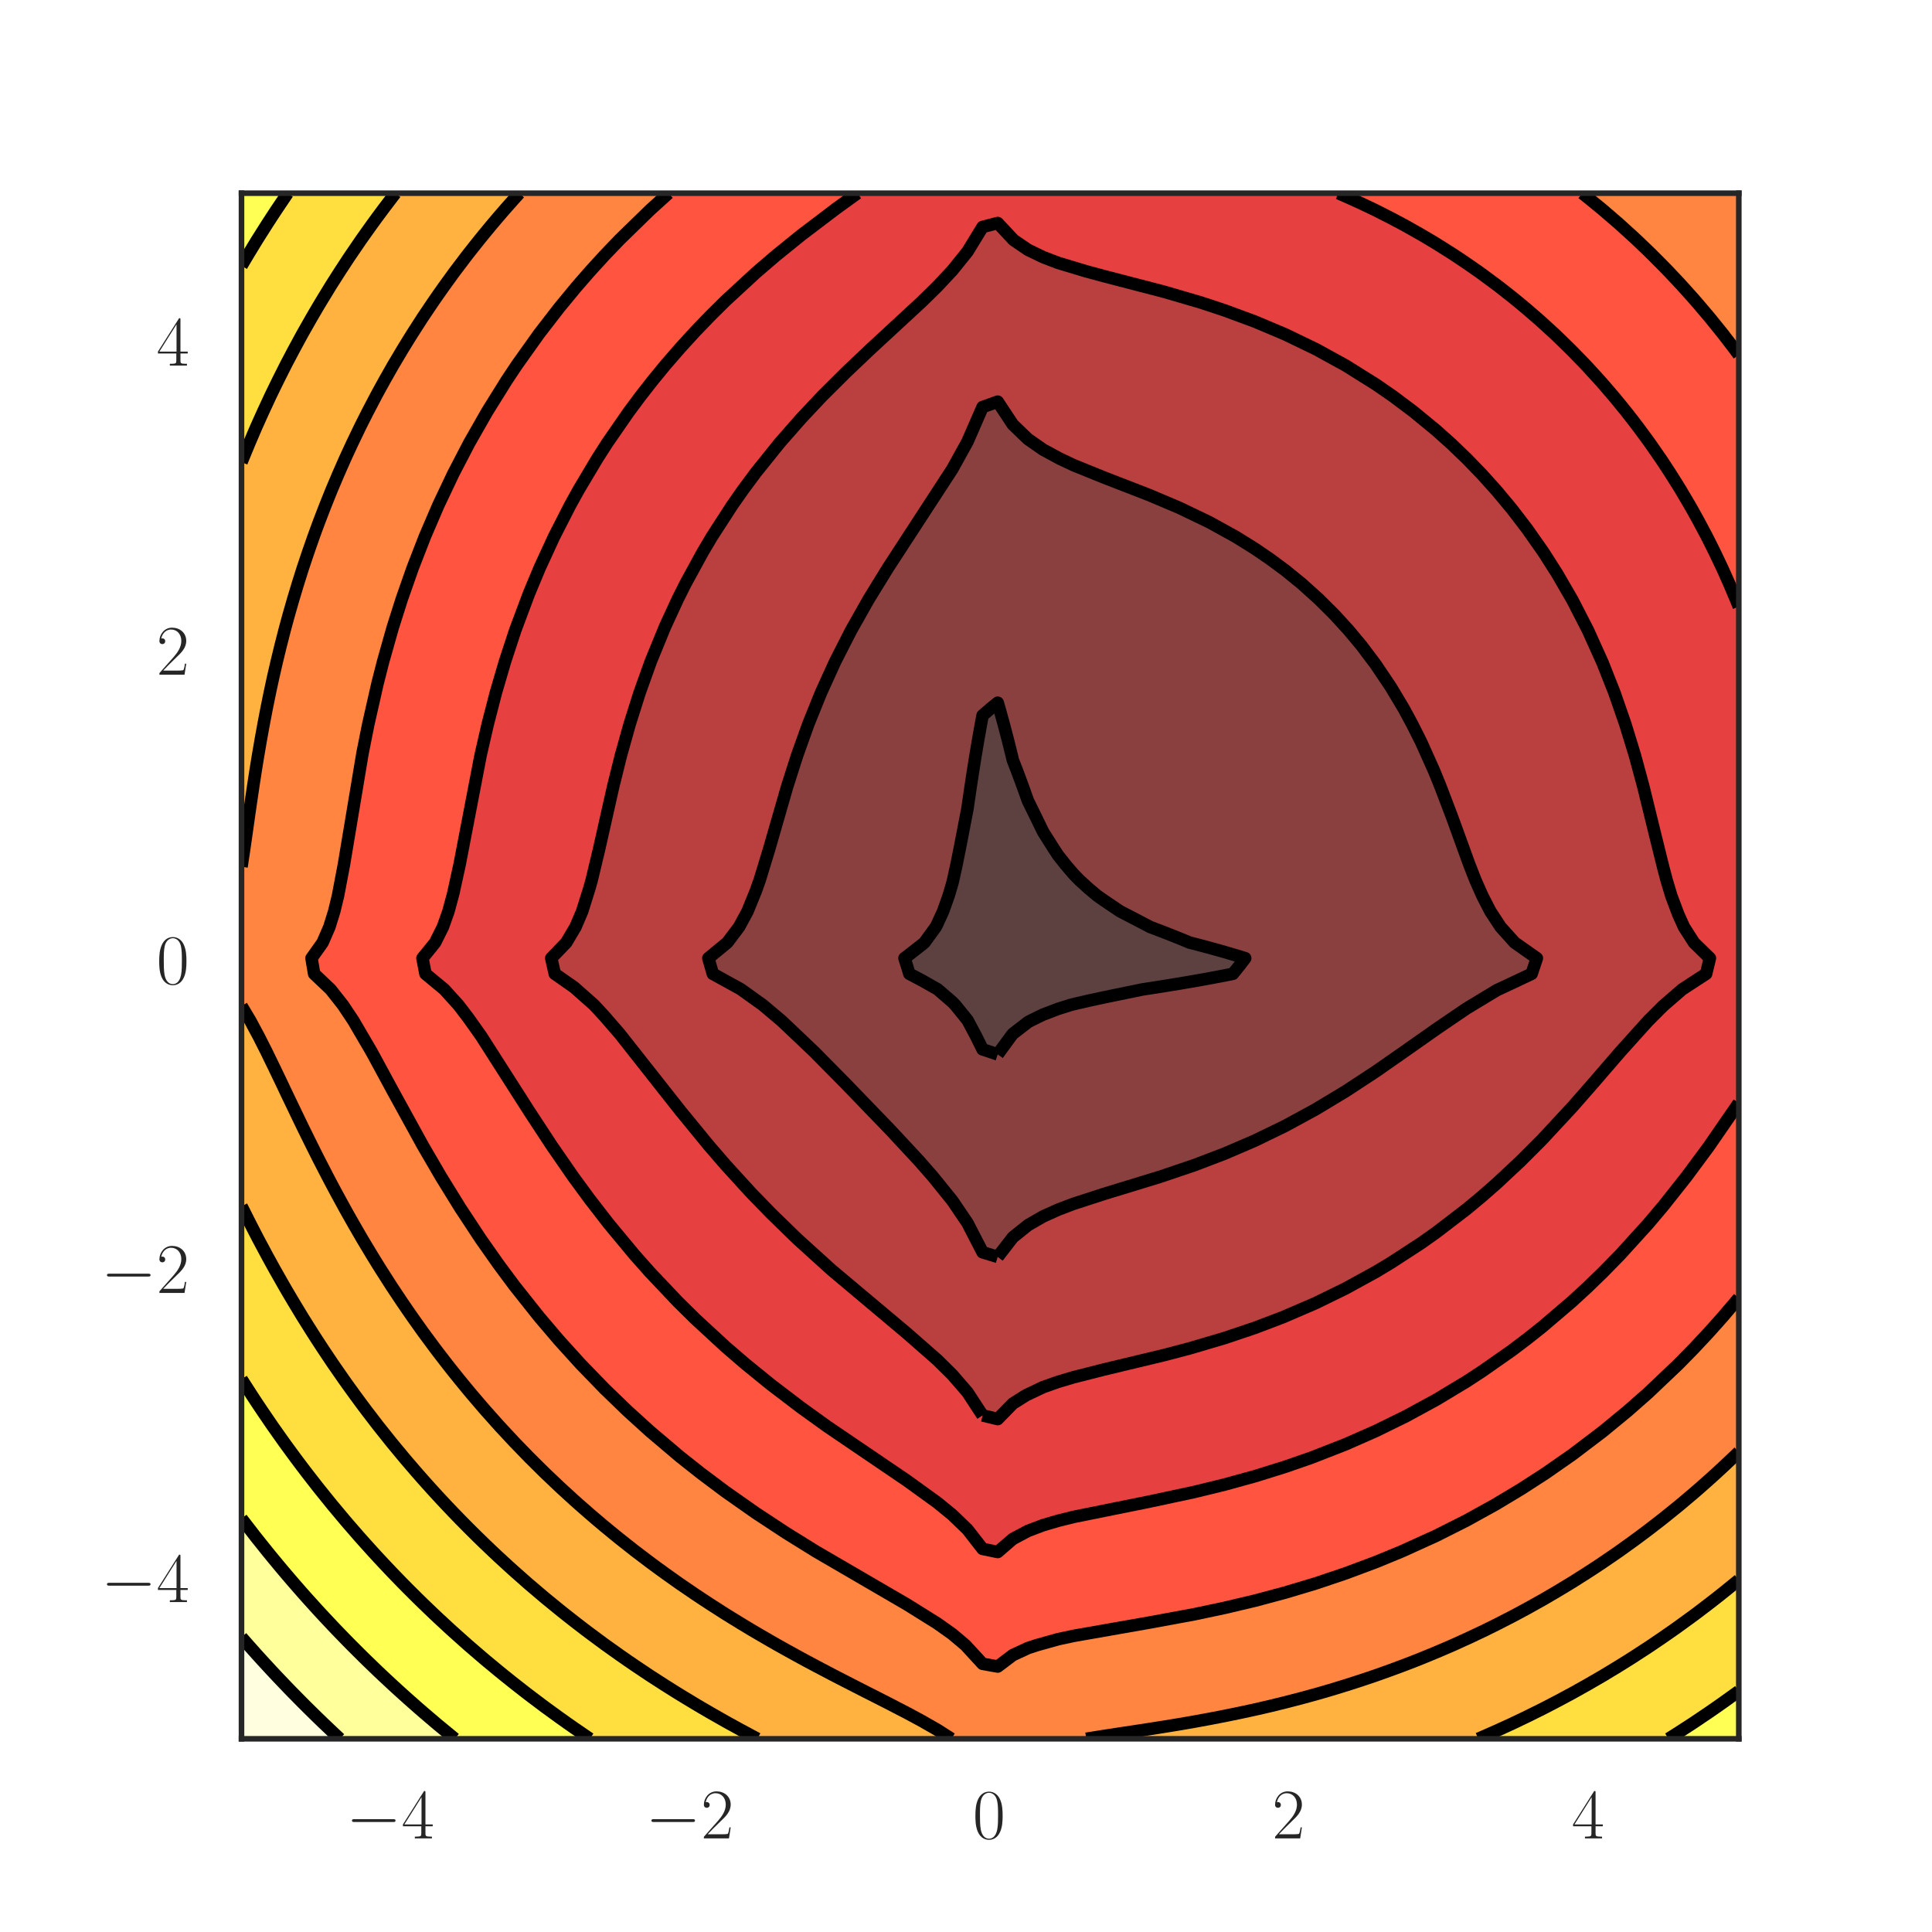 <?xml version="1.0" encoding="utf-8" standalone="no"?>
<!DOCTYPE svg PUBLIC "-//W3C//DTD SVG 1.1//EN"
  "http://www.w3.org/Graphics/SVG/1.1/DTD/svg11.dtd">
<!-- Created with matplotlib (http://matplotlib.org/) -->
<svg height="432pt" version="1.1" viewBox="0 0 432 432" width="432pt" xmlns="http://www.w3.org/2000/svg" xmlns:xlink="http://www.w3.org/1999/xlink">
 <defs>
  <style type="text/css">
*{stroke-linecap:butt;stroke-linejoin:round;}
  </style>
 </defs>
 <g id="figure_1">
  <g id="patch_1">
   <path d="
M0 432
L432 432
L432 0
L0 0
z
" style="fill:#ffffff;"/>
  </g>
  <g id="axes_1">
   <g id="patch_2">
    <path d="
M54 388.8
L388.8 388.8
L388.8 43.2
L54 43.2
z
" style="fill:#ffffff;"/>
   </g>
   <g id="matplotlib.axis_1">
    <g id="xtick_1">
     <g id="line2d_1">
      <defs>
       <path d="
M0 0
L0 0" id="m849d0bd0d6" style="stroke:#262626;stroke-width:1.6;"/>
      </defs>
      <g>
       <use style="fill:#262626;stroke:#262626;stroke-width:1.6;" x="87.48" xlink:href="#m849d0bd0d6" y="388.8"/>
      </g>
     </g>
     <g id="line2d_2">
      <g>
       <use style="fill:#262626;stroke:#262626;stroke-width:1.6;" x="87.48" xlink:href="#m849d0bd0d6" y="43.2"/>
      </g>
     </g>
     <g id="text_1">
      <!-- $-4$ -->
      <defs>
       <path d="
M65.906 23
C67.594 23 69.406 23 69.406 25
C69.406 27 67.594 27 65.906 27
L11.797 27
C10.094 27 8.297 27 8.297 25
C8.297 23 10.094 23 11.797 23
z
" id="CMSY10-0"/>
       <path d="
M33.594 64.406
C33.594 66.5 33.5 66.5 31.703 66.5
L2 19.594
L2 17
L27.797 17
L27.797 7.141
C27.797 3.5 27.594 2.5 20.594 2.5
L18.703 2.5
L18.703 0
C21.906 0 27.297 0 30.703 0
C34.094 0 39.5 0 42.703 0
L42.703 2.5
L40.797 2.5
C33.797 2.5 33.594 3.5 33.594 7.141
L33.594 17
L43.797 17
L43.797 19.594
L33.594 19.594
z

M28.094 57.859
L28.094 19.594
L4 19.594
z
" id="CMR17-52"/>
      </defs>
      <g style="fill:#262626;" transform="translate(77.379 411.07)scale(0.16 -0.16)">
       <use transform="scale(0.996)" xlink:href="#CMSY10-0"/>
       <use transform="translate(77.487 0.0)scale(0.996)" xlink:href="#CMR17-52"/>
      </g>
     </g>
    </g>
    <g id="xtick_2">
     <g id="line2d_3">
      <g>
       <use style="fill:#262626;stroke:#262626;stroke-width:1.6;" x="154.44" xlink:href="#m849d0bd0d6" y="388.8"/>
      </g>
     </g>
     <g id="line2d_4">
      <g>
       <use style="fill:#262626;stroke:#262626;stroke-width:1.6;" x="154.44" xlink:href="#m849d0bd0d6" y="43.2"/>
      </g>
     </g>
     <g id="text_2">
      <!-- $-2$ -->
      <defs>
       <path d="
M41.703 15.453
L39.906 15.453
C38.906 8.375 38.094 7.172 37.703 6.562
C37.203 5.766 30 5.766 28.594 5.766
L9.406 5.766
C13 9.672 20 16.75 28.5 24.953
C34.594 30.734 41.703 37.531 41.703 47.422
C41.703 59.219 32.297 66 21.797 66
C10.797 66 4.094 56.312 4.094 47.344
C4.094 43.438 7 42.938 8.203 42.938
C9.203 42.938 12.203 43.547 12.203 47.031
C12.203 50.109 9.594 51 8.203 51
C7.594 51 7 50.906 6.594 50.703
C8.5 59.219 14.297 63.406 20.406 63.406
C29.094 63.406 34.797 56.516 34.797 47.422
C34.797 38.734 29.703 31.25 24 24.75
L4.094 2.281
L4.094 0
L39.297 0
z
" id="CMR17-50"/>
      </defs>
      <g style="fill:#262626;" transform="translate(144.339 411.07)scale(0.16 -0.16)">
       <use transform="scale(0.996)" xlink:href="#CMSY10-0"/>
       <use transform="translate(77.487 0.0)scale(0.996)" xlink:href="#CMR17-50"/>
      </g>
     </g>
    </g>
    <g id="xtick_3">
     <g id="line2d_5">
      <g>
       <use style="fill:#262626;stroke:#262626;stroke-width:1.6;" x="221.4" xlink:href="#m849d0bd0d6" y="388.8"/>
      </g>
     </g>
     <g id="line2d_6">
      <g>
       <use style="fill:#262626;stroke:#262626;stroke-width:1.6;" x="221.4" xlink:href="#m849d0bd0d6" y="43.2"/>
      </g>
     </g>
     <g id="text_3">
      <!-- $0$ -->
      <defs>
       <path d="
M42 31.641
C42 37.75 41.906 48.125 37.703 56.109
C34 63.109 28.094 65.594 22.906 65.594
C18.094 65.594 12 63.406 8.203 56.203
C4.203 48.719 3.797 39.438 3.797 31.641
C3.797 25.953 3.906 17.281 7 9.672
C11.297 -0.609 19 -2 22.906 -2
C27.5 -2 34.5 -0.109 38.594 9.375
C41.594 16.281 42 24.359 42 31.641
M22.906 -0.406
C16.5 -0.406 12.703 5.078 11.297 12.688
C10.203 18.562 10.203 27.156 10.203 32.75
C10.203 40.438 10.203 46.828 11.5 52.922
C13.406 61.391 19 64 22.906 64
C27 64 32.297 61.297 34.203 53.125
C35.5 47.438 35.594 40.734 35.594 32.75
C35.594 26.25 35.594 18.266 34.406 12.375
C32.297 1.484 26.406 -0.406 22.906 -0.406" id="CMR17-48"/>
      </defs>
      <g style="fill:#262626;" transform="translate(217.498 411.07)scale(0.16 -0.16)">
       <use transform="scale(0.996)" xlink:href="#CMR17-48"/>
      </g>
     </g>
    </g>
    <g id="xtick_4">
     <g id="line2d_7">
      <g>
       <use style="fill:#262626;stroke:#262626;stroke-width:1.6;" x="288.36" xlink:href="#m849d0bd0d6" y="388.8"/>
      </g>
     </g>
     <g id="line2d_8">
      <g>
       <use style="fill:#262626;stroke:#262626;stroke-width:1.6;" x="288.36" xlink:href="#m849d0bd0d6" y="43.2"/>
      </g>
     </g>
     <g id="text_4">
      <!-- $2$ -->
      <g style="fill:#262626;" transform="translate(284.458 411.07)scale(0.16 -0.16)">
       <use transform="scale(0.996)" xlink:href="#CMR17-50"/>
      </g>
     </g>
    </g>
    <g id="xtick_5">
     <g id="line2d_9">
      <g>
       <use style="fill:#262626;stroke:#262626;stroke-width:1.6;" x="355.32" xlink:href="#m849d0bd0d6" y="388.8"/>
      </g>
     </g>
     <g id="line2d_10">
      <g>
       <use style="fill:#262626;stroke:#262626;stroke-width:1.6;" x="355.32" xlink:href="#m849d0bd0d6" y="43.2"/>
      </g>
     </g>
     <g id="text_5">
      <!-- $4$ -->
      <g style="fill:#262626;" transform="translate(351.418 411.07)scale(0.16 -0.16)">
       <use transform="scale(0.996)" xlink:href="#CMR17-52"/>
      </g>
     </g>
    </g>
   </g>
   <g id="matplotlib.axis_2">
    <g id="ytick_1">
     <g id="line2d_11">
      <g>
       <use style="fill:#262626;stroke:#262626;stroke-width:1.6;" x="54.0" xlink:href="#m849d0bd0d6" y="354.24"/>
      </g>
     </g>
     <g id="line2d_12">
      <g>
       <use style="fill:#262626;stroke:#262626;stroke-width:1.6;" x="388.8" xlink:href="#m849d0bd0d6" y="354.24"/>
      </g>
     </g>
     <g id="text_6">
      <!-- $-4$ -->
      <g style="fill:#262626;" transform="translate(22.598 358.225)scale(0.16 -0.16)">
       <use transform="scale(0.996)" xlink:href="#CMSY10-0"/>
       <use transform="translate(77.487 0.0)scale(0.996)" xlink:href="#CMR17-52"/>
      </g>
     </g>
    </g>
    <g id="ytick_2">
     <g id="line2d_13">
      <g>
       <use style="fill:#262626;stroke:#262626;stroke-width:1.6;" x="54.0" xlink:href="#m849d0bd0d6" y="285.12"/>
      </g>
     </g>
     <g id="line2d_14">
      <g>
       <use style="fill:#262626;stroke:#262626;stroke-width:1.6;" x="388.8" xlink:href="#m849d0bd0d6" y="285.12"/>
      </g>
     </g>
     <g id="text_7">
      <!-- $-2$ -->
      <g style="fill:#262626;" transform="translate(22.598 289.105)scale(0.16 -0.16)">
       <use transform="scale(0.996)" xlink:href="#CMSY10-0"/>
       <use transform="translate(77.487 0.0)scale(0.996)" xlink:href="#CMR17-50"/>
      </g>
     </g>
    </g>
    <g id="ytick_3">
     <g id="line2d_15">
      <g>
       <use style="fill:#262626;stroke:#262626;stroke-width:1.6;" x="54.0" xlink:href="#m849d0bd0d6" y="216.0"/>
      </g>
     </g>
     <g id="line2d_16">
      <g>
       <use style="fill:#262626;stroke:#262626;stroke-width:1.6;" x="388.8" xlink:href="#m849d0bd0d6" y="216.0"/>
      </g>
     </g>
     <g id="text_8">
      <!-- $0$ -->
      <g style="fill:#262626;" transform="translate(34.996 219.985)scale(0.16 -0.16)">
       <use transform="scale(0.996)" xlink:href="#CMR17-48"/>
      </g>
     </g>
    </g>
    <g id="ytick_4">
     <g id="line2d_17">
      <g>
       <use style="fill:#262626;stroke:#262626;stroke-width:1.6;" x="54.0" xlink:href="#m849d0bd0d6" y="146.88"/>
      </g>
     </g>
     <g id="line2d_18">
      <g>
       <use style="fill:#262626;stroke:#262626;stroke-width:1.6;" x="388.8" xlink:href="#m849d0bd0d6" y="146.88"/>
      </g>
     </g>
     <g id="text_9">
      <!-- $2$ -->
      <g style="fill:#262626;" transform="translate(34.996 150.865)scale(0.16 -0.16)">
       <use transform="scale(0.996)" xlink:href="#CMR17-50"/>
      </g>
     </g>
    </g>
    <g id="ytick_5">
     <g id="line2d_19">
      <g>
       <use style="fill:#262626;stroke:#262626;stroke-width:1.6;" x="54.0" xlink:href="#m849d0bd0d6" y="77.76"/>
      </g>
     </g>
     <g id="line2d_20">
      <g>
       <use style="fill:#262626;stroke:#262626;stroke-width:1.6;" x="388.8" xlink:href="#m849d0bd0d6" y="77.76"/>
      </g>
     </g>
     <g id="text_10">
      <!-- $4$ -->
      <g style="fill:#262626;" transform="translate(34.996 81.745)scale(0.16 -0.16)">
       <use transform="scale(0.996)" xlink:href="#CMR17-52"/>
      </g>
     </g>
    </g>
   </g>
   <g id="PathCollection_1">
    <path clip-path="url(#p2265e122b5)" d="
M223.091 235.774
L223.493 235.2
L226.048 231.709
L226.473 231.168
L229.855 228.552
L230.465 228.218
L233.236 226.864
L236.618 225.582
L239.324 224.727
L240 224.549
L243.382 223.762
L246.764 223.034
L250.145 222.334
L253.527 221.642
L255.488 221.236
L256.909 221.02
L260.291 220.491
L263.673 219.941
L267.055 219.365
L270.436 218.758
L273.818 218.118
L275.678 217.745
L277.2 215.862
L278.428 214.255
L277.2 213.871
L273.818 212.87
L270.436 211.924
L267.055 211.027
L266.008 210.764
L263.673 209.796
L260.291 208.459
L257.171 207.273
L256.909 207.132
L253.527 205.361
L250.474 203.782
L250.145 203.562
L246.764 201.284
L245.348 200.291
L243.382 198.635
L241.367 196.8
L240 195.389
L238.223 193.309
L236.618 191.279
L235.656 189.818
L233.449 186.327
L233.236 185.988
L231.706 182.836
L229.991 179.345
L229.855 179.075
L228.705 175.855
L227.41 172.364
L226.473 169.953
L226.217 168.873
L225.349 165.382
L224.432 161.891
L223.463 158.4
L223.091 157.132
L221.534 158.4
L219.709 159.971
L219.349 161.891
L218.728 165.382
L218.14 168.873
L217.582 172.364
L217.049 175.855
L216.537 179.345
L216.327 180.812
L215.934 182.836
L215.264 186.327
L214.586 189.818
L213.881 193.309
L213.118 196.8
L212.945 197.497
L212.118 200.291
L210.876 203.782
L209.564 206.643
L209.241 207.273
L206.706 210.764
L206.182 211.202
L202.8 213.84
L202.244 214.255
L202.8 215.99
L203.338 217.745
L206.182 219.246
L209.564 221.162
L209.681 221.236
L212.945 224.053
L213.599 224.727
L216.327 228.098
L216.399 228.218
L218.255 231.709
L219.709 234.645
L221.41 235.2
L223.091 235.774" style="fill:#270000;fill-opacity:0.75;"/>
   </g>
   <g id="PathCollection_2">
    <path clip-path="url(#p2265e122b5)" d="
M223.091 281.045
L223.457 280.582
L226.156 277.091
L226.473 276.672
L229.855 273.954
L230.478 273.6
L233.236 272
L236.618 270.478
L237.603 270.109
L240 269.192
L243.382 268.051
L246.764 266.995
L248.021 266.618
L250.145 265.969
L253.527 264.946
L256.909 263.911
L259.4 263.127
L260.291 262.842
L263.673 261.716
L267.055 260.536
L269.504 259.636
L270.436 259.289
L273.818 257.957
L277.2 256.55
L278.12 256.145
L280.582 255.049
L283.964 253.457
L285.577 252.655
L287.345 251.768
L290.727 249.979
L292.19 249.164
L294.109 248.091
L297.491 246.102
L298.185 245.673
L300.873 244.018
L303.717 242.182
L304.255 241.839
L307.636 239.581
L308.912 238.691
L311.018 237.258
L313.917 235.2
L314.4 234.872
L317.782 232.476
L318.821 231.709
L321.164 230.1
L323.797 228.218
L324.545 227.74
L327.927 225.496
L329.044 224.727
L331.309 223.424
L334.691 221.408
L334.969 221.236
L338.073 219.829
L341.455 218.243
L342.48 217.745
L343.645 214.255
L341.455 212.686
L338.682 210.764
L338.073 210.069
L335.536 207.273
L334.691 205.953
L333.25 203.782
L331.453 200.291
L331.309 199.954
L329.907 196.8
L328.539 193.309
L327.927 191.622
L327.249 189.818
L325.987 186.327
L324.739 182.836
L324.545 182.301
L323.435 179.345
L322.086 175.855
L321.164 173.56
L320.664 172.364
L319.135 168.873
L317.782 165.935
L317.516 165.382
L315.748 161.891
L314.4 159.373
L313.857 158.4
L311.797 154.909
L311.018 153.66
L309.558 151.418
L307.636 148.623
L307.136 147.927
L304.49 144.436
L304.255 144.142
L301.581 140.945
L300.873 140.14
L298.396 137.455
L297.491 136.521
L294.889 133.964
L294.109 133.232
L291.012 130.473
L290.727 130.23
L287.345 127.498
L286.672 126.982
L283.964 124.998
L281.792 123.491
L280.582 122.687
L277.2 120.561
L276.258 120
L273.818 118.609
L270.436 116.783
L269.9 116.509
L267.055 115.112
L263.673 113.534
L262.514 113.018
L260.291 112.066
L256.909 110.674
L254.045 109.527
L253.527 109.327
L250.145 108.039
L246.764 106.737
L245.016 106.036
L243.382 105.405
L240 103.992
L236.944 102.545
L236.618 102.397
L233.236 100.541
L231.133 99.055
L229.855 98.182
L227.146 95.564
L226.473 94.934
L224.611 92.073
L223.091 89.812
L219.709 91.014
L219.227 92.073
L217.691 95.564
L216.327 98.767
L216.161 99.055
L214.208 102.545
L212.945 104.883
L212.201 106.036
L210.027 109.527
L209.564 110.3
L207.741 113.018
L206.182 115.436
L205.439 116.509
L203.118 120
L202.8 120.499
L200.806 123.491
L199.418 125.665
L198.556 126.982
L196.369 130.473
L196.036 131.028
L194.258 133.964
L192.655 136.738
L192.239 137.455
L190.312 140.945
L189.273 142.926
L188.483 144.436
L186.75 147.927
L185.891 149.753
L185.114 151.418
L183.572 154.909
L182.509 157.45
L182.117 158.4
L180.754 161.891
L179.464 165.382
L179.127 166.344
L178.256 168.873
L177.113 172.364
L176.022 175.855
L175.745 176.774
L174.986 179.345
L173.984 182.836
L172.993 186.327
L172.364 188.52
L171.998 189.818
L170.976 193.309
L169.87 196.8
L168.982 199.275
L168.624 200.291
L167.15 203.782
L165.6 206.629
L165.257 207.273
L162.624 210.764
L162.218 211.091
L158.836 213.877
L158.388 214.255
L158.836 215.836
L159.39 217.745
L162.218 219.322
L165.6 221.166
L165.731 221.236
L168.982 223.598
L170.568 224.727
L172.364 226.258
L174.709 228.218
L175.745 229.187
L178.491 231.709
L179.127 232.337
L182.075 235.2
L182.509 235.64
L185.552 238.691
L185.891 239.039
L188.973 242.182
L189.273 242.491
L192.365 245.673
L192.655 245.972
L195.737 249.164
L196.036 249.473
L199.081 252.655
L199.418 253.004
L202.373 256.145
L202.8 256.593
L205.574 259.636
L206.182 260.293
L208.625 263.127
L209.564 264.197
L211.463 266.618
L212.945 268.472
L214.039 270.109
L216.327 273.464
L216.395 273.6
L218.182 277.091
L219.709 280.01
L221.559 280.582
L223.091 281.045
M223.091 235.774
L221.41 235.2
L219.709 234.645
L218.255 231.709
L216.399 228.218
L216.327 228.098
L213.599 224.727
L212.945 224.053
L209.681 221.236
L209.564 221.162
L206.182 219.246
L203.338 217.745
L202.8 215.99
L202.244 214.255
L202.8 213.84
L206.182 211.202
L206.706 210.764
L209.241 207.273
L209.564 206.643
L210.876 203.782
L212.118 200.291
L212.945 197.497
L213.118 196.8
L213.881 193.309
L214.586 189.818
L215.264 186.327
L215.934 182.836
L216.327 180.812
L216.537 179.345
L217.049 175.855
L217.582 172.364
L218.14 168.873
L218.728 165.382
L219.349 161.891
L219.709 159.971
L221.534 158.4
L223.091 157.132
L223.463 158.4
L224.432 161.891
L225.349 165.382
L226.217 168.873
L226.473 169.953
L227.41 172.364
L228.705 175.855
L229.855 179.075
L229.991 179.345
L231.706 182.836
L233.236 185.988
L233.449 186.327
L235.656 189.818
L236.618 191.279
L238.223 193.309
L240 195.389
L241.367 196.8
L243.382 198.635
L245.348 200.291
L246.764 201.284
L250.145 203.562
L250.474 203.782
L253.527 205.361
L256.909 207.132
L257.171 207.273
L260.291 208.459
L263.673 209.796
L266.008 210.764
L267.055 211.027
L270.436 211.924
L273.818 212.87
L277.2 213.871
L278.428 214.255
L277.2 215.862
L275.678 217.745
L273.818 218.118
L270.436 218.758
L267.055 219.365
L263.673 219.941
L260.291 220.491
L256.909 221.02
L255.488 221.236
L253.527 221.642
L250.145 222.334
L246.764 223.034
L243.382 223.762
L240 224.549
L239.324 224.727
L236.618 225.582
L233.236 226.864
L230.465 228.218
L229.855 228.552
L226.473 231.168
L226.048 231.709
L223.493 235.2
L223.091 235.774" style="fill:#640000;fill-opacity:0.75;"/>
   </g>
   <g id="PathCollection_3">
    <path clip-path="url(#p2265e122b5)" d="
M219.709 316.487
L223.091 317.307
L224.881 315.491
L226.473 313.842
L229.398 312
L229.855 311.706
L233.236 310.169
L236.618 308.976
L238.206 308.509
L240 307.97
L243.382 307.074
L246.764 306.246
L250.145 305.45
L251.999 305.018
L253.527 304.654
L256.909 303.84
L260.291 303.002
L263.673 302.131
L265.91 301.527
L267.055 301.212
L270.436 300.229
L273.818 299.193
L277.2 298.097
L277.378 298.036
L280.582 296.914
L283.964 295.662
L286.821 294.545
L287.345 294.336
L290.727 292.91
L294.109 291.408
L294.867 291.055
L297.491 289.801
L300.873 288.104
L301.9 287.564
L304.255 286.296
L307.636 284.391
L308.176 284.073
L311.018 282.36
L313.845 280.582
L314.4 280.225
L317.782 277.957
L319.022 277.091
L321.164 275.562
L323.807 273.6
L324.545 273.04
L327.927 270.376
L328.254 270.109
L331.309 267.562
L332.401 266.618
L334.691 264.6
L336.305 263.127
L338.073 261.486
L339.999 259.636
L341.455 258.217
L343.51 256.145
L344.836 254.792
L346.865 252.655
L348.218 251.216
L350.091 249.164
L351.6 247.503
L353.214 245.673
L354.982 243.674
L356.264 242.182
L358.364 239.769
L359.275 238.691
L361.745 235.843
L362.288 235.2
L365.127 231.981
L365.361 231.709
L368.509 228.293
L368.576 228.218
L371.891 224.916
L372.076 224.727
L375.273 221.996
L376.14 221.236
L378.655 219.618
L381.492 217.745
L382.036 215.522
L382.339 214.255
L382.036 213.952
L378.768 210.764
L378.655 210.582
L376.539 207.273
L375.273 204.467
L374.956 203.782
L373.702 200.291
L372.657 196.8
L371.891 193.898
L371.731 193.309
L370.857 189.818
L370.016 186.327
L369.185 182.836
L368.509 180.031
L368.339 179.345
L367.451 175.855
L366.527 172.364
L365.56 168.873
L365.127 167.39
L364.525 165.382
L363.42 161.891
L362.253 158.4
L361.745 156.966
L360.998 154.909
L359.656 151.418
L358.364 148.233
L358.236 147.927
L356.699 144.436
L355.079 140.945
L354.982 140.745
L353.328 137.455
L351.6 134.179
L351.483 133.964
L349.492 130.473
L348.218 128.34
L347.382 126.982
L345.133 123.491
L344.836 123.049
L342.72 120
L341.455 118.252
L340.151 116.509
L338.073 113.841
L337.41 113.018
L334.691 109.772
L334.478 109.527
L331.333 106.036
L331.309 106.01
L327.952 102.545
L327.927 102.52
L324.545 99.274
L324.308 99.055
L321.164 96.248
L320.367 95.564
L317.782 93.419
L316.093 92.073
L314.4 90.767
L311.446 88.582
L311.018 88.275
L307.636 85.954
L306.321 85.091
L304.255 83.776
L300.873 81.721
L300.664 81.6
L297.491 79.816
L294.303 78.109
L294.109 78.008
L290.727 76.337
L287.345 74.75
L287.049 74.618
L283.964 73.284
L280.582 71.899
L278.589 71.127
L277.2 70.604
L273.818 69.398
L270.436 68.258
L268.491 67.636
L267.055 67.19
L263.673 66.191
L260.291 65.238
L256.909 64.321
L256.245 64.145
L253.527 63.448
L250.145 62.59
L246.764 61.722
L243.382 60.819
L242.811 60.654
L240 59.864
L236.618 58.785
L233.236 57.491
L232.573 57.164
L229.855 55.856
L226.648 53.673
L226.473 53.556
L223.384 50.182
L223.091 49.869
L221.863 50.182
L219.709 50.744
L217.895 53.673
L216.327 56.268
L215.591 57.164
L212.945 60.464
L212.762 60.654
L209.564 64.076
L209.491 64.145
L206.182 67.395
L205.918 67.636
L202.8 70.567
L202.177 71.127
L199.418 73.678
L198.374 74.618
L196.036 76.786
L194.591 78.109
L192.655 79.934
L190.882 81.6
L189.273 83.158
L187.284 85.091
L185.891 86.488
L183.82 88.582
L182.509 89.951
L180.502 92.073
L179.127 93.575
L177.335 95.564
L175.745 97.388
L174.319 99.055
L172.364 101.419
L171.45 102.545
L168.982 105.699
L168.723 106.036
L166.143 109.527
L165.6 110.29
L163.699 113.018
L162.218 115.229
L161.379 116.509
L159.182 120
L158.836 120.573
L157.113 123.491
L155.455 126.425
L155.146 126.982
L153.3 130.473
L152.073 132.903
L151.549 133.964
L149.905 137.455
L148.691 140.163
L148.348 140.945
L146.893 144.436
L145.512 147.927
L145.309 148.468
L144.227 151.418
L143.014 154.909
L141.927 158.216
L141.868 158.4
L140.807 161.891
L139.803 165.382
L138.851 168.873
L138.545 170.054
L137.961 172.364
L137.117 175.855
L136.305 179.345
L135.516 182.836
L135.164 184.414
L134.745 186.327
L133.974 189.818
L133.172 193.309
L132.304 196.8
L131.782 198.652
L131.33 200.291
L130.174 203.782
L128.685 207.273
L128.4 207.744
L126.615 210.764
L125.018 212.406
L123.259 214.255
L124.053 217.745
L125.018 218.432
L128.4 220.785
L129.062 221.236
L131.782 223.757
L132.851 224.727
L135.164 227.237
L136.087 228.218
L138.545 231.138
L139.037 231.709
L141.836 235.2
L141.927 235.319
L144.572 238.691
L145.309 239.656
L147.284 242.182
L148.691 244.005
L150.008 245.673
L152.073 248.297
L152.77 249.164
L155.455 252.487
L155.593 252.655
L158.502 256.145
L158.836 256.542
L161.507 259.636
L162.218 260.448
L164.618 263.127
L165.6 264.205
L167.847 266.618
L168.982 267.814
L171.206 270.109
L172.364 271.28
L174.702 273.6
L175.745 274.614
L178.341 277.091
L179.127 277.825
L182.125 280.582
L182.509 280.927
L185.891 283.93
L186.053 284.073
L189.273 286.844
L190.112 287.564
L192.655 289.695
L194.27 291.055
L196.036 292.507
L198.484 294.545
L199.418 295.307
L202.684 298.036
L202.8 298.131
L206.182 301.02
L206.735 301.527
L209.564 304.065
L210.514 305.018
L212.945 307.405
L213.885 308.509
L216.327 311.316
L216.764 312
L219.044 315.491
L219.709 316.487
M223.091 281.045
L221.559 280.582
L219.709 280.01
L218.182 277.091
L216.395 273.6
L216.327 273.464
L214.039 270.109
L212.945 268.472
L211.463 266.618
L209.564 264.197
L208.625 263.127
L206.182 260.293
L205.574 259.636
L202.8 256.593
L202.373 256.145
L199.418 253.004
L199.081 252.655
L196.036 249.473
L195.737 249.164
L192.655 245.972
L192.365 245.673
L189.273 242.491
L188.973 242.182
L185.891 239.039
L185.552 238.691
L182.509 235.64
L182.075 235.2
L179.127 232.337
L178.491 231.709
L175.745 229.187
L174.709 228.218
L172.364 226.258
L170.568 224.727
L168.982 223.598
L165.731 221.236
L165.6 221.166
L162.218 219.322
L159.39 217.745
L158.836 215.836
L158.388 214.255
L158.836 213.877
L162.218 211.091
L162.624 210.764
L165.257 207.273
L165.6 206.629
L167.15 203.782
L168.624 200.291
L168.982 199.275
L169.87 196.8
L170.976 193.309
L171.998 189.818
L172.364 188.52
L172.993 186.327
L173.984 182.836
L174.986 179.345
L175.745 176.774
L176.022 175.855
L177.113 172.364
L178.256 168.873
L179.127 166.344
L179.464 165.382
L180.754 161.891
L182.117 158.4
L182.509 157.45
L183.572 154.909
L185.114 151.418
L185.891 149.753
L186.75 147.927
L188.483 144.436
L189.273 142.926
L190.312 140.945
L192.239 137.455
L192.655 136.738
L194.258 133.964
L196.036 131.028
L196.369 130.473
L198.556 126.982
L199.418 125.665
L200.806 123.491
L202.8 120.499
L203.118 120
L205.439 116.509
L206.182 115.436
L207.741 113.018
L209.564 110.3
L210.027 109.527
L212.201 106.036
L212.945 104.883
L214.208 102.545
L216.161 99.055
L216.327 98.767
L217.691 95.564
L219.227 92.073
L219.709 91.014
L223.091 89.812
L224.611 92.073
L226.473 94.934
L227.146 95.564
L229.855 98.182
L231.133 99.055
L233.236 100.541
L236.618 102.397
L236.944 102.545
L240 103.992
L243.382 105.405
L245.016 106.036
L246.764 106.737
L250.145 108.039
L253.527 109.327
L254.045 109.527
L256.909 110.674
L260.291 112.066
L262.514 113.018
L263.673 113.534
L267.055 115.112
L269.9 116.509
L270.436 116.783
L273.818 118.609
L276.258 120
L277.2 120.561
L280.582 122.687
L281.792 123.491
L283.964 124.998
L286.672 126.982
L287.345 127.498
L290.727 130.23
L291.012 130.473
L294.109 133.232
L294.889 133.964
L297.491 136.521
L298.396 137.455
L300.873 140.14
L301.581 140.945
L304.255 144.142
L304.49 144.436
L307.136 147.927
L307.636 148.623
L309.558 151.418
L311.018 153.66
L311.797 154.909
L313.857 158.4
L314.4 159.373
L315.748 161.891
L317.516 165.382
L317.782 165.935
L319.135 168.873
L320.664 172.364
L321.164 173.56
L322.086 175.855
L323.435 179.345
L324.545 182.301
L324.739 182.836
L325.987 186.327
L327.249 189.818
L327.927 191.622
L328.539 193.309
L329.907 196.8
L331.309 199.954
L331.453 200.291
L333.25 203.782
L334.691 205.953
L335.536 207.273
L338.073 210.069
L338.682 210.764
L341.455 212.686
L343.645 214.255
L342.48 217.745
L341.455 218.243
L338.073 219.829
L334.969 221.236
L334.691 221.408
L331.309 223.424
L329.044 224.727
L327.927 225.496
L324.545 227.74
L323.797 228.218
L321.164 230.1
L318.821 231.709
L317.782 232.476
L314.4 234.872
L313.917 235.2
L311.018 237.258
L308.912 238.691
L307.636 239.581
L304.255 241.839
L303.717 242.182
L300.873 244.018
L298.185 245.673
L297.491 246.102
L294.109 248.091
L292.19 249.164
L290.727 249.979
L287.345 251.768
L285.577 252.655
L283.964 253.457
L280.582 255.049
L278.12 256.145
L277.2 256.55
L273.818 257.957
L270.436 259.289
L269.504 259.636
L267.055 260.536
L263.673 261.716
L260.291 262.842
L259.4 263.127
L256.909 263.911
L253.527 264.946
L250.145 265.969
L248.021 266.618
L246.764 266.995
L243.382 268.051
L240 269.192
L237.603 270.109
L236.618 270.478
L233.236 272
L230.478 273.6
L229.855 273.954
L226.473 276.672
L226.156 277.091
L223.457 280.582
L223.091 281.045" style="fill:#a30000;fill-opacity:0.75;"/>
   </g>
   <g id="PathCollection_4">
    <path clip-path="url(#p2265e122b5)" d="
M223.091 347.032
L223.235 346.909
L226.473 344.111
L227.791 343.418
L229.855 342.313
L233.236 341.034
L236.618 340.041
L237.083 339.927
L240 339.2
L243.382 338.456
L246.764 337.769
L250.145 337.108
L253.527 336.454
L253.618 336.436
L256.909 335.78
L260.291 335.086
L263.673 334.365
L267.055 333.609
L269.878 332.945
L270.436 332.811
L273.818 331.955
L277.2 331.05
L280.582 330.093
L282.717 329.455
L283.964 329.074
L287.345 327.985
L290.727 326.836
L293.164 325.964
L294.109 325.618
L297.491 324.319
L300.873 322.954
L302.011 322.473
L304.255 321.503
L307.636 319.974
L309.733 318.982
L311.018 318.361
L314.4 316.656
L316.615 315.491
L317.782 314.864
L321.164 312.973
L322.836 312
L324.545 310.984
L327.927 308.896
L328.531 308.509
L331.309 306.69
L333.774 305.018
L334.691 304.382
L338.073 301.954
L338.647 301.527
L341.455 299.395
L343.186 298.036
L344.836 296.712
L347.452 294.545
L348.218 293.897
L351.471 291.055
L351.6 290.939
L354.982 287.824
L355.256 287.564
L358.364 284.549
L358.84 284.073
L361.745 281.107
L362.246 280.582
L365.127 277.489
L365.488 277.091
L368.509 273.685
L368.583 273.6
L371.535 270.109
L371.891 269.679
L374.363 266.618
L375.273 265.469
L377.081 263.127
L378.655 261.054
L379.704 259.636
L382.036 256.436
L382.243 256.145
L384.695 252.655
L385.418 251.616
L387.086 249.164
L388.8 246.634
L388.8 245.673
L388.8 242.182
L388.8 238.691
L388.8 235.2
L388.8 231.709
L388.8 228.218
L388.8 224.727
L388.8 221.236
L388.8 217.745
L388.8 214.255
L388.8 210.764
L388.8 207.273
L388.8 203.782
L388.8 200.291
L388.8 196.8
L388.8 193.309
L388.8 189.818
L388.8 186.327
L388.8 182.836
L388.8 179.345
L388.8 175.855
L388.8 172.364
L388.8 168.873
L388.8 165.382
L388.8 161.891
L388.8 158.4
L388.8 154.909
L388.8 151.418
L388.8 147.927
L388.8 144.436
L388.8 140.945
L388.8 137.455
L388.8 135.63
L388.124 133.964
L386.64 130.473
L385.418 127.729
L385.078 126.982
L383.414 123.491
L382.036 120.724
L381.667 120
L379.811 116.509
L378.655 114.419
L377.859 113.018
L375.799 109.527
L375.273 108.669
L373.618 106.036
L371.891 103.389
L371.326 102.545
L368.904 99.055
L368.509 98.505
L366.339 95.564
L365.127 93.975
L363.636 92.073
L361.745 89.739
L360.781 88.582
L358.364 85.77
L357.762 85.091
L354.982 82.045
L354.564 81.6
L351.6 78.541
L351.169 78.109
L348.218 75.239
L347.56 74.618
L344.836 72.123
L343.715 71.127
L341.455 69.176
L339.612 67.636
L338.073 66.385
L335.223 64.145
L334.691 63.738
L331.309 61.238
L330.492 60.654
L327.927 58.872
L325.377 57.164
L324.545 56.62
L321.164 54.494
L319.806 53.673
L317.782 52.479
L314.4 50.563
L313.699 50.182
L311.018 48.76
L307.636 47.042
L306.913 46.691
L304.255 45.43
L300.873 43.898
L299.258 43.2
L297.491 43.2
L294.109 43.2
L290.727 43.2
L287.345 43.2
L283.964 43.2
L280.582 43.2
L277.2 43.2
L273.818 43.2
L270.436 43.2
L267.055 43.2
L263.673 43.2
L260.291 43.2
L256.909 43.2
L253.527 43.2
L250.145 43.2
L246.764 43.2
L243.382 43.2
L240 43.2
L236.618 43.2
L233.236 43.2
L229.855 43.2
L226.473 43.2
L223.091 43.2
L219.709 43.2
L216.327 43.2
L212.945 43.2
L209.564 43.2
L206.182 43.2
L202.8 43.2
L199.418 43.2
L196.036 43.2
L192.655 43.2
L191.723 43.2
L189.273 44.969
L186.897 46.691
L185.891 47.437
L182.509 49.968
L182.228 50.182
L179.127 52.59
L177.754 53.673
L175.745 55.297
L173.477 57.164
L172.364 58.103
L169.398 60.654
L168.982 61.022
L165.6 64.07
L165.518 64.145
L162.218 67.264
L161.833 67.636
L158.836 70.611
L158.328 71.127
L155.455 74.126
L154.993 74.618
L152.073 77.826
L151.821 78.109
L148.803 81.6
L148.691 81.734
L145.938 85.091
L145.309 85.882
L143.21 88.582
L141.927 90.285
L140.611 92.073
L138.545 94.971
L138.132 95.564
L135.78 99.055
L135.164 100.001
L133.544 102.545
L131.782 105.413
L131.407 106.036
L129.385 109.527
L128.4 111.292
L127.458 113.018
L125.625 116.509
L125.018 117.714
L123.89 120
L122.238 123.491
L121.636 124.817
L120.676 126.982
L119.194 130.473
L118.255 132.789
L117.788 133.964
L116.466 137.455
L115.207 140.945
L114.873 141.921
L114.028 144.436
L112.915 147.927
L111.859 151.418
L111.491 152.705
L110.872 154.909
L109.945 158.4
L109.069 161.891
L108.239 165.382
L108.109 165.958
L107.466 168.873
L106.734 172.364
L106.035 175.855
L105.363 179.345
L104.727 182.742
L104.71 182.836
L104.077 186.327
L103.437 189.818
L102.77 193.309
L102.05 196.8
L101.345 199.811
L101.235 200.291
L100.274 203.782
L99.034 207.273
L97.964 209.403
L97.292 210.764
L94.582 214.105
L94.463 214.255
L94.582 214.879
L95.138 217.745
L97.964 220.103
L99.348 221.236
L101.345 223.461
L102.504 224.727
L104.727 227.634
L105.183 228.218
L107.616 231.709
L108.109 232.468
L109.918 235.2
L111.491 237.682
L112.143 238.691
L114.343 242.182
L114.873 243.034
L116.548 245.673
L118.255 248.369
L118.768 249.164
L121.032 252.655
L121.636 253.579
L123.351 256.145
L125.018 258.61
L125.727 259.636
L128.178 263.127
L128.4 263.439
L130.721 266.618
L131.782 268.044
L133.352 270.109
L135.164 272.443
L136.081 273.6
L138.545 276.641
L138.919 277.091
L141.875 280.582
L141.927 280.643
L144.964 284.073
L145.309 284.453
L148.189 287.564
L148.691 288.093
L151.56 291.055
L152.073 291.572
L155.086 294.545
L155.455 294.901
L158.778 298.036
L158.836 298.091
L162.218 301.142
L162.654 301.527
L165.6 304.071
L166.721 305.018
L168.982 306.888
L170.982 308.509
L172.364 309.604
L175.444 312
L175.745 312.23
L179.127 314.759
L180.122 315.491
L182.509 317.212
L184.995 318.982
L185.891 319.606
L189.273 321.943
L190.043 322.473
L192.655 324.234
L195.211 325.964
L196.036 326.511
L199.418 328.781
L200.396 329.455
L202.8 331.078
L205.447 332.945
L206.182 333.454
L209.564 335.966
L210.129 336.436
L212.945 338.731
L214.172 339.927
L216.327 341.989
L217.425 343.418
L219.709 346.336
L222.486 346.909
L223.091 347.032
M219.709 316.487
L219.044 315.491
L216.764 312
L216.327 311.316
L213.885 308.509
L212.945 307.405
L210.514 305.018
L209.564 304.065
L206.735 301.527
L206.182 301.02
L202.8 298.131
L202.684 298.036
L199.418 295.307
L198.484 294.545
L196.036 292.507
L194.27 291.055
L192.655 289.695
L190.112 287.564
L189.273 286.844
L186.053 284.073
L185.891 283.93
L182.509 280.927
L182.125 280.582
L179.127 277.825
L178.341 277.091
L175.745 274.614
L174.702 273.6
L172.364 271.28
L171.206 270.109
L168.982 267.814
L167.847 266.618
L165.6 264.205
L164.618 263.127
L162.218 260.448
L161.507 259.636
L158.836 256.542
L158.502 256.145
L155.593 252.655
L155.455 252.487
L152.77 249.164
L152.073 248.297
L150.008 245.673
L148.691 244.005
L147.284 242.182
L145.309 239.656
L144.572 238.691
L141.927 235.319
L141.836 235.2
L139.037 231.709
L138.545 231.138
L136.087 228.218
L135.164 227.237
L132.851 224.727
L131.782 223.757
L129.062 221.236
L128.4 220.785
L125.018 218.432
L124.053 217.745
L123.259 214.255
L125.018 212.406
L126.615 210.764
L128.4 207.744
L128.685 207.273
L130.174 203.782
L131.33 200.291
L131.782 198.652
L132.304 196.8
L133.172 193.309
L133.974 189.818
L134.745 186.327
L135.164 184.414
L135.516 182.836
L136.305 179.345
L137.117 175.855
L137.961 172.364
L138.545 170.054
L138.851 168.873
L139.803 165.382
L140.807 161.891
L141.868 158.4
L141.927 158.216
L143.014 154.909
L144.227 151.418
L145.309 148.468
L145.512 147.927
L146.893 144.436
L148.348 140.945
L148.691 140.163
L149.905 137.455
L151.549 133.964
L152.073 132.903
L153.3 130.473
L155.146 126.982
L155.455 126.425
L157.113 123.491
L158.836 120.573
L159.182 120
L161.379 116.509
L162.218 115.229
L163.699 113.018
L165.6 110.29
L166.143 109.527
L168.723 106.036
L168.982 105.699
L171.45 102.545
L172.364 101.419
L174.319 99.055
L175.745 97.388
L177.335 95.564
L179.127 93.575
L180.502 92.073
L182.509 89.951
L183.82 88.582
L185.891 86.488
L187.284 85.091
L189.273 83.158
L190.882 81.6
L192.655 79.934
L194.591 78.109
L196.036 76.786
L198.374 74.618
L199.418 73.678
L202.177 71.127
L202.8 70.567
L205.918 67.636
L206.182 67.395
L209.491 64.145
L209.564 64.076
L212.762 60.654
L212.945 60.464
L215.591 57.164
L216.327 56.268
L217.895 53.673
L219.709 50.744
L221.863 50.182
L223.091 49.869
L223.384 50.182
L226.473 53.556
L226.648 53.673
L229.855 55.856
L232.573 57.164
L233.236 57.491
L236.618 58.785
L240 59.864
L242.811 60.654
L243.382 60.819
L246.764 61.722
L250.145 62.59
L253.527 63.448
L256.245 64.145
L256.909 64.321
L260.291 65.238
L263.673 66.191
L267.055 67.19
L268.491 67.636
L270.436 68.258
L273.818 69.398
L277.2 70.604
L278.589 71.127
L280.582 71.899
L283.964 73.284
L287.049 74.618
L287.345 74.75
L290.727 76.337
L294.109 78.008
L294.303 78.109
L297.491 79.816
L300.664 81.6
L300.873 81.721
L304.255 83.776
L306.321 85.091
L307.636 85.954
L311.018 88.275
L311.446 88.582
L314.4 90.767
L316.093 92.073
L317.782 93.419
L320.367 95.564
L321.164 96.248
L324.308 99.055
L324.545 99.274
L327.927 102.52
L327.952 102.545
L331.309 106.01
L331.333 106.036
L334.478 109.527
L334.691 109.772
L337.41 113.018
L338.073 113.841
L340.151 116.509
L341.455 118.252
L342.72 120
L344.836 123.049
L345.133 123.491
L347.382 126.982
L348.218 128.34
L349.492 130.473
L351.483 133.964
L351.6 134.179
L353.328 137.455
L354.982 140.745
L355.079 140.945
L356.699 144.436
L358.236 147.927
L358.364 148.233
L359.656 151.418
L360.998 154.909
L361.745 156.966
L362.253 158.4
L363.42 161.891
L364.525 165.382
L365.127 167.39
L365.56 168.873
L366.527 172.364
L367.451 175.855
L368.339 179.345
L368.509 180.031
L369.185 182.836
L370.016 186.327
L370.857 189.818
L371.731 193.309
L371.891 193.898
L372.657 196.8
L373.702 200.291
L374.956 203.782
L375.273 204.467
L376.539 207.273
L378.655 210.582
L378.768 210.764
L382.036 213.952
L382.339 214.255
L382.036 215.522
L381.492 217.745
L378.655 219.618
L376.14 221.236
L375.273 221.996
L372.076 224.727
L371.891 224.916
L368.576 228.218
L368.509 228.293
L365.361 231.709
L365.127 231.981
L362.288 235.2
L361.745 235.843
L359.275 238.691
L358.364 239.769
L356.264 242.182
L354.982 243.674
L353.214 245.673
L351.6 247.503
L350.091 249.164
L348.218 251.216
L346.865 252.655
L344.836 254.792
L343.51 256.145
L341.455 258.217
L339.999 259.636
L338.073 261.486
L336.305 263.127
L334.691 264.6
L332.401 266.618
L331.309 267.562
L328.254 270.109
L327.927 270.376
L324.545 273.04
L323.807 273.6
L321.164 275.562
L319.022 277.091
L317.782 277.957
L314.4 280.225
L313.845 280.582
L311.018 282.36
L308.176 284.073
L307.636 284.391
L304.255 286.296
L301.9 287.564
L300.873 288.104
L297.491 289.801
L294.867 291.055
L294.109 291.408
L290.727 292.91
L287.345 294.336
L286.821 294.545
L283.964 295.662
L280.582 296.914
L277.378 298.036
L277.2 298.097
L273.818 299.193
L270.436 300.229
L267.055 301.212
L265.91 301.527
L263.673 302.131
L260.291 303.002
L256.909 303.84
L253.527 304.654
L251.999 305.018
L250.145 305.45
L246.764 306.246
L243.382 307.074
L240 307.97
L238.206 308.509
L236.618 308.976
L233.236 310.169
L229.855 311.706
L229.398 312
L226.473 313.842
L224.881 315.491
L223.091 317.307
L219.709 316.487" style="fill:#df0000;fill-opacity:0.75;"/>
   </g>
   <g id="PathCollection_5">
    <path clip-path="url(#p2265e122b5)" d="
M219.709 372.033
L223.091 372.639
L224.816 371.345
L226.473 370.082
L229.855 368.514
L231.868 367.855
L233.236 367.399
L236.618 366.524
L240 365.796
L243.382 365.154
L246.764 364.559
L247.924 364.364
L250.145 363.982
L253.527 363.407
L256.909 362.826
L260.291 362.228
L263.673 361.606
L267.055 360.955
L267.461 360.873
L270.436 360.259
L273.818 359.522
L277.2 358.744
L280.582 357.921
L282.678 357.382
L283.964 357.045
L287.345 356.11
L290.727 355.124
L294.109 354.086
L294.712 353.891
L297.491 352.977
L300.873 351.808
L304.255 350.583
L304.738 350.4
L307.636 349.28
L311.018 347.914
L313.399 346.909
L314.4 346.479
L317.782 344.964
L321.093 343.418
L321.164 343.385
L324.545 341.712
L327.927 339.975
L328.016 339.927
L331.309 338.138
L334.33 336.436
L334.691 336.229
L338.073 334.218
L340.142 332.945
L341.455 332.122
L344.836 329.93
L345.547 329.455
L348.218 327.631
L350.585 325.964
L351.6 325.234
L354.982 322.729
L355.318 322.473
L358.364 320.1
L359.759 318.982
L361.745 317.356
L363.962 315.491
L365.127 314.489
L367.945 312
L368.509 311.491
L371.726 308.509
L371.891 308.353
L375.273 305.065
L375.32 305.018
L378.655 301.619
L378.742 301.527
L382.01 298.036
L382.036 298.008
L385.13 294.545
L385.418 294.215
L388.115 291.055
L388.8 290.234
L388.8 287.564
L388.8 284.073
L388.8 280.582
L388.8 277.091
L388.8 273.6
L388.8 270.109
L388.8 266.618
L388.8 263.127
L388.8 259.636
L388.8 256.145
L388.8 252.655
L388.8 249.164
L388.8 246.634
L387.086 249.164
L385.418 251.616
L384.695 252.655
L382.243 256.145
L382.036 256.436
L379.704 259.636
L378.655 261.054
L377.081 263.127
L375.273 265.469
L374.363 266.618
L371.891 269.679
L371.535 270.109
L368.583 273.6
L368.509 273.685
L365.488 277.091
L365.127 277.489
L362.246 280.582
L361.745 281.107
L358.84 284.073
L358.364 284.549
L355.256 287.564
L354.982 287.824
L351.6 290.939
L351.471 291.055
L348.218 293.897
L347.452 294.545
L344.836 296.712
L343.186 298.036
L341.455 299.395
L338.647 301.527
L338.073 301.954
L334.691 304.382
L333.774 305.018
L331.309 306.69
L328.531 308.509
L327.927 308.896
L324.545 310.984
L322.836 312
L321.164 312.973
L317.782 314.864
L316.615 315.491
L314.4 316.656
L311.018 318.361
L309.733 318.982
L307.636 319.974
L304.255 321.503
L302.011 322.473
L300.873 322.954
L297.491 324.319
L294.109 325.618
L293.164 325.964
L290.727 326.836
L287.345 327.985
L283.964 329.074
L282.717 329.455
L280.582 330.093
L277.2 331.05
L273.818 331.955
L270.436 332.811
L269.878 332.945
L267.055 333.609
L263.673 334.365
L260.291 335.086
L256.909 335.78
L253.618 336.436
L253.527 336.454
L250.145 337.108
L246.764 337.769
L243.382 338.456
L240 339.2
L237.083 339.927
L236.618 340.041
L233.236 341.034
L229.855 342.313
L227.791 343.418
L226.473 344.111
L223.235 346.909
L223.091 347.032
L222.486 346.909
L219.709 346.336
L217.425 343.418
L216.327 341.989
L214.172 339.927
L212.945 338.731
L210.129 336.436
L209.564 335.966
L206.182 333.454
L205.447 332.945
L202.8 331.078
L200.396 329.455
L199.418 328.781
L196.036 326.511
L195.211 325.964
L192.655 324.234
L190.043 322.473
L189.273 321.943
L185.891 319.606
L184.995 318.982
L182.509 317.212
L180.122 315.491
L179.127 314.759
L175.745 312.23
L175.444 312
L172.364 309.604
L170.982 308.509
L168.982 306.888
L166.721 305.018
L165.6 304.071
L162.654 301.527
L162.218 301.142
L158.836 298.091
L158.778 298.036
L155.455 294.901
L155.086 294.545
L152.073 291.572
L151.56 291.055
L148.691 288.093
L148.189 287.564
L145.309 284.453
L144.964 284.073
L141.927 280.643
L141.875 280.582
L138.919 277.091
L138.545 276.641
L136.081 273.6
L135.164 272.443
L133.352 270.109
L131.782 268.044
L130.721 266.618
L128.4 263.439
L128.178 263.127
L125.727 259.636
L125.018 258.61
L123.351 256.145
L121.636 253.579
L121.032 252.655
L118.768 249.164
L118.255 248.369
L116.548 245.673
L114.873 243.034
L114.343 242.182
L112.143 238.691
L111.491 237.682
L109.918 235.2
L108.109 232.468
L107.616 231.709
L105.183 228.218
L104.727 227.634
L102.504 224.727
L101.345 223.461
L99.348 221.236
L97.964 220.103
L95.138 217.745
L94.582 214.879
L94.463 214.255
L94.582 214.105
L97.292 210.764
L97.964 209.403
L99.034 207.273
L100.274 203.782
L101.235 200.291
L101.345 199.811
L102.05 196.8
L102.77 193.309
L103.437 189.818
L104.077 186.327
L104.71 182.836
L104.727 182.742
L105.363 179.345
L106.035 175.855
L106.734 172.364
L107.466 168.873
L108.109 165.958
L108.239 165.382
L109.069 161.891
L109.945 158.4
L110.872 154.909
L111.491 152.705
L111.859 151.418
L112.915 147.927
L114.028 144.436
L114.873 141.921
L115.207 140.945
L116.466 137.455
L117.788 133.964
L118.255 132.789
L119.194 130.473
L120.676 126.982
L121.636 124.817
L122.238 123.491
L123.89 120
L125.018 117.714
L125.625 116.509
L127.458 113.018
L128.4 111.292
L129.385 109.527
L131.407 106.036
L131.782 105.413
L133.544 102.545
L135.164 100.001
L135.78 99.055
L138.132 95.564
L138.545 94.971
L140.611 92.073
L141.927 90.285
L143.21 88.582
L145.309 85.882
L145.938 85.091
L148.691 81.734
L148.803 81.6
L151.821 78.109
L152.073 77.826
L154.993 74.618
L155.455 74.126
L158.328 71.127
L158.836 70.611
L161.833 67.636
L162.218 67.264
L165.518 64.145
L165.6 64.07
L168.982 61.022
L169.398 60.654
L172.364 58.103
L173.477 57.164
L175.745 55.297
L177.754 53.673
L179.127 52.59
L182.228 50.182
L182.509 49.968
L185.891 47.437
L186.897 46.691
L189.273 44.969
L191.723 43.2
L189.273 43.2
L185.891 43.2
L182.509 43.2
L179.127 43.2
L175.745 43.2
L172.364 43.2
L168.982 43.2
L165.6 43.2
L162.218 43.2
L158.836 43.2
L155.455 43.2
L152.073 43.2
L149.486 43.2
L148.691 43.907
L145.629 46.691
L145.309 46.989
L141.955 50.182
L141.927 50.209
L138.545 53.582
L138.457 53.673
L135.164 57.115
L135.118 57.164
L131.933 60.654
L131.782 60.825
L128.893 64.145
L128.4 64.728
L125.989 67.636
L125.018 68.839
L123.211 71.127
L121.636 73.177
L120.553 74.618
L118.255 77.762
L118.006 78.109
L115.579 81.6
L114.873 82.647
L113.258 85.091
L111.491 87.848
L111.03 88.582
L108.907 92.073
L108.109 93.427
L106.876 95.564
L104.928 99.055
L104.727 99.427
L103.079 102.545
L101.345 105.945
L101.3 106.036
L99.616 109.527
L97.996 113.018
L97.964 113.091
L96.467 116.509
L94.998 120
L94.582 121.033
L93.609 123.491
L92.285 126.982
L91.2 129.974
L91.022 130.473
L89.835 133.964
L88.704 137.455
L87.818 140.323
L87.629 140.945
L86.623 144.436
L85.668 147.927
L84.762 151.418
L84.436 152.745
L83.914 154.909
L83.117 158.4
L82.363 161.891
L81.649 165.382
L81.055 168.453
L80.975 168.873
L80.344 172.364
L79.742 175.855
L79.162 179.345
L78.599 182.836
L78.042 186.327
L77.673 188.621
L77.483 189.818
L76.907 193.309
L76.285 196.8
L75.58 200.291
L74.733 203.782
L74.291 205.194
L73.652 207.273
L72.133 210.764
L70.909 212.474
L69.656 214.255
L70.243 217.745
L70.909 218.386
L73.924 221.236
L74.291 221.708
L76.678 224.727
L77.673 226.234
L79.007 228.218
L81.055 231.626
L81.105 231.709
L83.094 235.2
L84.436 237.664
L85.006 238.691
L86.894 242.182
L87.818 243.914
L88.774 245.673
L90.665 249.164
L91.2 250.147
L92.589 252.655
L94.54 256.145
L94.582 256.22
L96.552 259.636
L97.964 262.047
L98.608 263.127
L100.728 266.618
L101.345 267.615
L102.92 270.109
L104.727 272.914
L105.178 273.6
L107.52 277.091
L108.109 277.949
L109.951 280.582
L111.491 282.735
L112.467 284.073
L114.873 287.296
L115.077 287.564
L117.796 291.055
L118.255 291.629
L120.627 294.545
L121.636 295.759
L123.572 298.036
L125.018 299.701
L126.639 301.527
L128.4 303.468
L129.838 305.018
L131.782 307.069
L133.177 308.509
L135.164 310.516
L136.666 312
L138.545 313.818
L140.315 315.491
L141.927 316.984
L144.134 318.982
L145.309 320.024
L148.134 322.473
L148.691 322.946
L152.073 325.753
L152.332 325.964
L155.455 328.447
L156.75 329.455
L158.836 331.045
L161.386 332.945
L162.218 333.553
L165.6 335.971
L166.264 336.436
L168.982 338.302
L171.398 339.927
L172.364 340.564
L175.745 342.753
L176.792 343.418
L179.127 344.876
L182.437 346.909
L182.509 346.952
L185.891 348.966
L188.321 350.4
L189.273 350.952
L192.655 352.904
L194.358 353.891
L196.036 354.845
L199.418 356.794
L200.413 357.382
L202.8 358.768
L206.182 360.82
L206.262 360.873
L209.564 362.987
L211.486 364.364
L212.945 365.391
L215.87 367.855
L216.327 368.233
L219.089 371.345
L219.709 372.033" style="fill:#ff1d00;fill-opacity:0.75;"/>
    <path clip-path="url(#p2265e122b5)" d="
M388.8 135.63
L388.8 133.964
L388.8 130.473
L388.8 126.982
L388.8 123.491
L388.8 120
L388.8 116.509
L388.8 113.018
L388.8 109.527
L388.8 106.036
L388.8 102.545
L388.8 99.055
L388.8 95.564
L388.8 92.073
L388.8 88.582
L388.8 85.091
L388.8 81.6
L388.8 79.331
L387.89 78.109
L385.418 74.884
L385.21 74.618
L382.39 71.127
L382.036 70.702
L379.428 67.636
L378.655 66.751
L376.319 64.145
L375.273 63.009
L373.05 60.654
L371.891 59.458
L369.61 57.164
L368.509 56.084
L365.984 53.673
L365.127 52.874
L362.158 50.182
L361.745 49.817
L358.364 46.906
L358.106 46.691
L354.982 44.139
L353.798 43.2
L351.6 43.2
L348.218 43.2
L344.836 43.2
L341.455 43.2
L338.073 43.2
L334.691 43.2
L331.309 43.2
L327.927 43.2
L324.545 43.2
L321.164 43.2
L317.782 43.2
L314.4 43.2
L311.018 43.2
L307.636 43.2
L304.255 43.2
L300.873 43.2
L299.258 43.2
L300.873 43.898
L304.255 45.43
L306.913 46.691
L307.636 47.042
L311.018 48.76
L313.699 50.182
L314.4 50.563
L317.782 52.479
L319.806 53.673
L321.164 54.494
L324.545 56.62
L325.377 57.164
L327.927 58.872
L330.492 60.654
L331.309 61.238
L334.691 63.738
L335.223 64.145
L338.073 66.385
L339.612 67.636
L341.455 69.176
L343.715 71.127
L344.836 72.123
L347.56 74.618
L348.218 75.239
L351.169 78.109
L351.6 78.541
L354.564 81.6
L354.982 82.045
L357.762 85.091
L358.364 85.77
L360.781 88.582
L361.745 89.739
L363.636 92.073
L365.127 93.975
L366.339 95.564
L368.509 98.505
L368.904 99.055
L371.326 102.545
L371.891 103.389
L373.618 106.036
L375.273 108.669
L375.799 109.527
L377.859 113.018
L378.655 114.419
L379.811 116.509
L381.667 120
L382.036 120.724
L383.414 123.491
L385.078 126.982
L385.418 127.729
L386.64 130.473
L388.124 133.964
L388.8 135.63" style="fill:#ff1d00;fill-opacity:0.75;"/>
   </g>
   <g id="PathCollection_6">
    <path clip-path="url(#p2265e122b5)" d="
M212.736 388.8
L212.945 388.8
L216.327 388.8
L219.709 388.8
L223.091 388.8
L226.473 388.8
L229.855 388.8
L233.236 388.8
L236.618 388.8
L240 388.8
L242.911 388.8
L243.382 388.719
L246.764 388.181
L250.145 387.664
L253.527 387.152
L256.909 386.635
L260.291 386.102
L263.673 385.549
L265.071 385.309
L267.055 384.964
L270.436 384.343
L273.818 383.689
L277.2 382.997
L280.582 382.266
L282.54 381.818
L283.964 381.488
L287.345 380.658
L290.727 379.783
L294.109 378.862
L295.975 378.327
L297.491 377.886
L300.873 376.851
L304.255 375.766
L307.022 374.836
L307.636 374.626
L311.018 373.419
L314.4 372.158
L316.489 371.345
L317.782 370.834
L321.164 369.442
L324.545 367.994
L324.858 367.855
L327.927 366.466
L331.309 364.878
L332.367 364.364
L334.691 363.213
L338.073 361.48
L339.218 360.873
L341.455 359.666
L344.836 357.781
L345.529 357.382
L348.218 355.806
L351.388 353.891
L351.6 353.76
L354.982 351.616
L356.843 350.4
L358.364 349.388
L361.745 347.073
L361.978 346.909
L365.127 344.651
L366.799 343.418
L368.509 342.134
L371.37 339.927
L371.891 339.518
L375.273 336.789
L375.698 336.436
L378.655 333.941
L379.805 332.945
L382.036 330.977
L383.72 329.455
L385.418 327.888
L387.455 325.964
L388.8 324.667
L388.8 322.473
L388.8 318.982
L388.8 315.491
L388.8 312
L388.8 308.509
L388.8 305.018
L388.8 301.527
L388.8 298.036
L388.8 294.545
L388.8 291.055
L388.8 290.234
L388.115 291.055
L385.418 294.215
L385.13 294.545
L382.036 298.008
L382.01 298.036
L378.742 301.527
L378.655 301.619
L375.32 305.018
L375.273 305.065
L371.891 308.353
L371.726 308.509
L368.509 311.491
L367.945 312
L365.127 314.489
L363.962 315.491
L361.745 317.356
L359.759 318.982
L358.364 320.1
L355.318 322.473
L354.982 322.729
L351.6 325.234
L350.585 325.964
L348.218 327.631
L345.547 329.455
L344.836 329.93
L341.455 332.122
L340.142 332.945
L338.073 334.218
L334.691 336.229
L334.33 336.436
L331.309 338.138
L328.016 339.927
L327.927 339.975
L324.545 341.712
L321.164 343.385
L321.093 343.418
L317.782 344.964
L314.4 346.479
L313.399 346.909
L311.018 347.914
L307.636 349.28
L304.738 350.4
L304.255 350.583
L300.873 351.808
L297.491 352.977
L294.712 353.891
L294.109 354.086
L290.727 355.124
L287.345 356.11
L283.964 357.045
L282.678 357.382
L280.582 357.921
L277.2 358.744
L273.818 359.522
L270.436 360.259
L267.461 360.873
L267.055 360.955
L263.673 361.606
L260.291 362.228
L256.909 362.826
L253.527 363.407
L250.145 363.982
L247.924 364.364
L246.764 364.559
L243.382 365.154
L240 365.796
L236.618 366.524
L233.236 367.399
L231.868 367.855
L229.855 368.514
L226.473 370.082
L224.816 371.345
L223.091 372.639
L219.709 372.033
L219.089 371.345
L216.327 368.233
L215.87 367.855
L212.945 365.391
L211.486 364.364
L209.564 362.987
L206.262 360.873
L206.182 360.82
L202.8 358.768
L200.413 357.382
L199.418 356.794
L196.036 354.845
L194.358 353.891
L192.655 352.904
L189.273 350.952
L188.321 350.4
L185.891 348.966
L182.509 346.952
L182.437 346.909
L179.127 344.876
L176.792 343.418
L175.745 342.753
L172.364 340.564
L171.398 339.927
L168.982 338.302
L166.264 336.436
L165.6 335.971
L162.218 333.553
L161.386 332.945
L158.836 331.045
L156.75 329.455
L155.455 328.447
L152.332 325.964
L152.073 325.753
L148.691 322.946
L148.134 322.473
L145.309 320.024
L144.134 318.982
L141.927 316.984
L140.315 315.491
L138.545 313.818
L136.666 312
L135.164 310.516
L133.177 308.509
L131.782 307.069
L129.838 305.018
L128.4 303.468
L126.639 301.527
L125.018 299.701
L123.572 298.036
L121.636 295.759
L120.627 294.545
L118.255 291.629
L117.796 291.055
L115.077 287.564
L114.873 287.296
L112.467 284.073
L111.491 282.735
L109.951 280.582
L108.109 277.949
L107.52 277.091
L105.178 273.6
L104.727 272.914
L102.92 270.109
L101.345 267.615
L100.728 266.618
L98.608 263.127
L97.964 262.047
L96.552 259.636
L94.582 256.22
L94.54 256.145
L92.589 252.655
L91.2 250.147
L90.665 249.164
L88.774 245.673
L87.818 243.914
L86.894 242.182
L85.006 238.691
L84.436 237.664
L83.094 235.2
L81.105 231.709
L81.055 231.626
L79.007 228.218
L77.673 226.234
L76.678 224.727
L74.291 221.708
L73.924 221.236
L70.909 218.386
L70.243 217.745
L69.656 214.255
L70.909 212.474
L72.133 210.764
L73.652 207.273
L74.291 205.194
L74.733 203.782
L75.58 200.291
L76.285 196.8
L76.907 193.309
L77.483 189.818
L77.673 188.621
L78.042 186.327
L78.599 182.836
L79.162 179.345
L79.742 175.855
L80.344 172.364
L80.975 168.873
L81.055 168.453
L81.649 165.382
L82.363 161.891
L83.117 158.4
L83.914 154.909
L84.436 152.745
L84.762 151.418
L85.668 147.927
L86.623 144.436
L87.629 140.945
L87.818 140.323
L88.704 137.455
L89.835 133.964
L91.022 130.473
L91.2 129.974
L92.285 126.982
L93.609 123.491
L94.582 121.033
L94.998 120
L96.467 116.509
L97.964 113.091
L97.996 113.018
L99.616 109.527
L101.3 106.036
L101.345 105.945
L103.079 102.545
L104.727 99.427
L104.928 99.055
L106.876 95.564
L108.109 93.427
L108.907 92.073
L111.03 88.582
L111.491 87.848
L113.258 85.091
L114.873 82.647
L115.579 81.6
L118.006 78.109
L118.255 77.762
L120.553 74.618
L121.636 73.177
L123.211 71.127
L125.018 68.839
L125.989 67.636
L128.4 64.728
L128.893 64.145
L131.782 60.825
L131.933 60.654
L135.118 57.164
L135.164 57.115
L138.457 53.673
L138.545 53.582
L141.927 50.209
L141.955 50.182
L145.309 46.989
L145.629 46.691
L148.691 43.907
L149.486 43.2
L148.691 43.2
L145.309 43.2
L141.927 43.2
L138.545 43.2
L135.164 43.2
L131.782 43.2
L128.4 43.2
L125.018 43.2
L121.636 43.2
L118.255 43.2
L116.129 43.2
L114.873 44.588
L113.009 46.691
L111.491 48.444
L110.017 50.182
L108.109 52.485
L107.145 53.673
L104.727 56.724
L104.386 57.164
L101.742 60.654
L101.345 61.192
L99.208 64.145
L97.964 65.91
L96.77 67.636
L94.582 70.887
L94.423 71.127
L92.18 74.618
L91.2 76.188
L90.022 78.109
L87.945 81.6
L87.818 81.819
L85.963 85.091
L84.436 87.866
L84.05 88.582
L82.224 92.073
L81.055 94.382
L80.466 95.564
L78.787 99.055
L77.673 101.454
L77.174 102.545
L75.636 106.036
L74.291 109.205
L74.156 109.527
L72.753 113.018
L71.404 116.509
L70.909 117.844
L70.122 120
L68.901 123.491
L67.731 126.982
L67.527 127.616
L66.627 130.473
L65.576 133.964
L64.573 137.455
L64.145 139.019
L63.627 140.945
L62.735 144.436
L61.887 147.927
L61.084 151.418
L60.764 152.887
L60.33 154.909
L59.621 158.4
L58.951 161.891
L58.317 165.382
L57.717 168.873
L57.382 170.92
L57.15 172.364
L56.613 175.855
L56.098 179.345
L55.596 182.836
L55.101 186.327
L54.6 189.818
L54.078 193.309
L54 193.795
L54 196.8
L54 200.291
L54 203.782
L54 207.273
L54 210.764
L54 214.255
L54 217.745
L54 221.236
L54 224.727
L54 224.944
L55.959 228.218
L57.382 230.877
L57.834 231.709
L59.601 235.2
L60.764 237.601
L61.3 238.691
L62.974 242.182
L64.145 244.654
L64.636 245.673
L66.311 249.164
L67.527 251.69
L67.999 252.655
L69.724 256.145
L70.909 258.515
L71.48 259.636
L73.283 263.127
L74.291 265.044
L75.133 266.618
L77.037 270.109
L77.673 271.252
L79.002 273.6
L81.022 277.091
L81.055 277.146
L83.121 280.582
L84.436 282.719
L85.284 284.073
L87.52 287.564
L87.818 288.019
L89.843 291.055
L91.2 293.044
L92.243 294.545
L94.582 297.836
L94.727 298.036
L97.312 301.527
L97.964 302.388
L99.993 305.018
L101.345 306.732
L102.774 308.509
L104.727 310.885
L105.662 312
L108.109 314.858
L108.662 315.491
L111.491 318.662
L111.782 318.982
L114.873 322.306
L115.031 322.473
L118.255 325.8
L118.416 325.964
L121.636 329.154
L121.946 329.455
L125.018 332.375
L125.631 332.945
L128.4 335.472
L129.48 336.436
L131.782 338.452
L133.503 339.927
L135.164 341.323
L137.712 343.418
L138.545 344.091
L141.927 346.759
L142.122 346.909
L145.309 349.323
L146.764 350.4
L148.691 351.801
L151.631 353.891
L152.073 354.199
L155.455 356.507
L156.766 357.382
L158.836 358.739
L162.164 360.873
L162.218 360.907
L165.6 362.991
L167.875 364.364
L168.982 365.02
L172.364 366.985
L173.889 367.855
L175.745 368.895
L179.127 370.757
L180.214 371.345
L182.509 372.569
L185.891 374.349
L186.825 374.836
L189.273 376.092
L192.655 377.821
L193.641 378.327
L196.036 379.536
L199.418 381.264
L200.474 381.818
L202.8 383.018
L206.182 384.842
L206.987 385.309
L209.564 386.778
L212.736 388.8" style="fill:#ff5c00;fill-opacity:0.75;"/>
    <path clip-path="url(#p2265e122b5)" d="
M388.8 79.331
L388.8 78.109
L388.8 74.618
L388.8 71.127
L388.8 67.636
L388.8 64.145
L388.8 60.654
L388.8 57.164
L388.8 53.673
L388.8 50.182
L388.8 46.691
L388.8 43.2
L385.418 43.2
L382.036 43.2
L378.655 43.2
L375.273 43.2
L371.891 43.2
L368.509 43.2
L365.127 43.2
L361.745 43.2
L358.364 43.2
L354.982 43.2
L353.798 43.2
L354.982 44.139
L358.106 46.691
L358.364 46.906
L361.745 49.817
L362.158 50.182
L365.127 52.874
L365.984 53.673
L368.509 56.084
L369.61 57.164
L371.891 59.458
L373.05 60.654
L375.273 63.009
L376.319 64.145
L378.655 66.751
L379.428 67.636
L382.036 70.702
L382.39 71.127
L385.21 74.618
L385.418 74.884
L387.89 78.109
L388.8 79.331" style="fill:#ff5c00;fill-opacity:0.75;"/>
   </g>
   <g id="PathCollection_7">
    <path clip-path="url(#p2265e122b5)" d="
M169.366 388.8
L172.364 388.8
L175.745 388.8
L179.127 388.8
L182.509 388.8
L185.891 388.8
L189.273 388.8
L192.655 388.8
L196.036 388.8
L199.418 388.8
L202.8 388.8
L206.182 388.8
L209.564 388.8
L212.736 388.8
L209.564 386.778
L206.987 385.309
L206.182 384.842
L202.8 383.018
L200.474 381.818
L199.418 381.264
L196.036 379.536
L193.641 378.327
L192.655 377.821
L189.273 376.092
L186.825 374.836
L185.891 374.349
L182.509 372.569
L180.214 371.345
L179.127 370.757
L175.745 368.895
L173.889 367.855
L172.364 366.985
L168.982 365.02
L167.875 364.364
L165.6 362.991
L162.218 360.907
L162.164 360.873
L158.836 358.739
L156.766 357.382
L155.455 356.507
L152.073 354.199
L151.631 353.891
L148.691 351.801
L146.764 350.4
L145.309 349.323
L142.122 346.909
L141.927 346.759
L138.545 344.091
L137.712 343.418
L135.164 341.323
L133.503 339.927
L131.782 338.452
L129.48 336.436
L128.4 335.472
L125.631 332.945
L125.018 332.375
L121.946 329.455
L121.636 329.154
L118.416 325.964
L118.255 325.8
L115.031 322.473
L114.873 322.306
L111.782 318.982
L111.491 318.662
L108.662 315.491
L108.109 314.858
L105.662 312
L104.727 310.885
L102.774 308.509
L101.345 306.732
L99.993 305.018
L97.964 302.388
L97.312 301.527
L94.727 298.036
L94.582 297.836
L92.243 294.545
L91.2 293.044
L89.843 291.055
L87.818 288.019
L87.52 287.564
L85.284 284.073
L84.436 282.719
L83.121 280.582
L81.055 277.146
L81.022 277.091
L79.002 273.6
L77.673 271.252
L77.037 270.109
L75.133 266.618
L74.291 265.044
L73.283 263.127
L71.48 259.636
L70.909 258.515
L69.724 256.145
L67.999 252.655
L67.527 251.69
L66.311 249.164
L64.636 245.673
L64.145 244.654
L62.974 242.182
L61.3 238.691
L60.764 237.601
L59.601 235.2
L57.834 231.709
L57.382 230.877
L55.959 228.218
L54 224.944
L54 228.218
L54 231.709
L54 235.2
L54 238.691
L54 242.182
L54 245.673
L54 249.164
L54 252.655
L54 256.145
L54 259.636
L54 263.127
L54 266.618
L54 269.713
L54.196 270.109
L55.956 273.6
L57.382 276.37
L57.759 277.091
L59.626 280.582
L60.764 282.664
L61.547 284.073
L63.53 287.564
L64.145 288.623
L65.582 291.055
L67.527 294.274
L67.694 294.545
L69.887 298.036
L70.909 299.627
L72.151 301.527
L74.291 304.731
L74.486 305.018
L76.911 308.509
L77.673 309.582
L79.419 312
L81.055 314.215
L82.013 315.491
L84.436 318.649
L84.696 318.982
L87.481 322.473
L87.818 322.886
L90.371 325.964
L91.2 326.943
L93.365 329.455
L94.582 330.837
L96.471 332.945
L97.964 334.577
L99.696 336.436
L101.345 338.172
L103.046 339.927
L104.727 341.63
L106.528 343.418
L108.109 344.959
L110.151 346.909
L111.491 348.165
L113.924 350.4
L114.873 351.256
L117.854 353.891
L118.255 354.239
L121.636 357.113
L121.959 357.382
L125.018 359.883
L126.254 360.873
L128.4 362.56
L130.743 364.364
L131.782 365.15
L135.164 367.653
L135.442 367.855
L138.545 370.064
L140.386 371.345
L141.927 372.4
L145.309 374.664
L145.572 374.836
L148.691 376.844
L151.047 378.327
L152.073 378.963
L155.455 381.01
L156.82 381.818
L158.836 382.993
L162.218 384.92
L162.917 385.309
L165.6 386.781
L168.982 388.598
L169.366 388.8" style="fill:#ff9800;fill-opacity:0.75;"/>
    <path clip-path="url(#p2265e122b5)" d="
M242.911 388.8
L243.382 388.8
L246.764 388.8
L250.145 388.8
L253.527 388.8
L256.909 388.8
L260.291 388.8
L263.673 388.8
L267.055 388.8
L270.436 388.8
L273.818 388.8
L277.2 388.8
L280.582 388.8
L283.964 388.8
L287.345 388.8
L290.727 388.8
L294.109 388.8
L297.491 388.8
L300.873 388.8
L304.255 388.8
L307.636 388.8
L311.018 388.8
L314.4 388.8
L317.782 388.8
L321.164 388.8
L324.545 388.8
L327.927 388.8
L330.532 388.8
L331.309 388.47
L334.691 386.979
L338.073 385.436
L338.342 385.309
L341.455 383.817
L344.836 382.141
L345.468 381.818
L348.218 380.389
L351.6 378.575
L352.049 378.327
L354.982 376.68
L358.169 374.836
L358.364 374.722
L361.745 372.676
L363.883 371.345
L365.127 370.558
L368.509 368.359
L369.264 367.855
L371.891 366.07
L374.339 364.364
L375.273 363.701
L378.655 361.241
L379.148 360.873
L382.036 358.681
L383.707 357.382
L385.418 356.027
L388.054 353.891
L388.8 353.275
L388.8 350.4
L388.8 346.909
L388.8 343.418
L388.8 339.927
L388.8 336.436
L388.8 332.945
L388.8 329.455
L388.8 325.964
L388.8 324.667
L387.455 325.964
L385.418 327.888
L383.72 329.455
L382.036 330.977
L379.805 332.945
L378.655 333.941
L375.698 336.436
L375.273 336.789
L371.891 339.518
L371.37 339.927
L368.509 342.134
L366.799 343.418
L365.127 344.651
L361.978 346.909
L361.745 347.073
L358.364 349.388
L356.843 350.4
L354.982 351.616
L351.6 353.76
L351.388 353.891
L348.218 355.806
L345.529 357.382
L344.836 357.781
L341.455 359.666
L339.218 360.873
L338.073 361.48
L334.691 363.213
L332.367 364.364
L331.309 364.878
L327.927 366.466
L324.858 367.855
L324.545 367.994
L321.164 369.442
L317.782 370.834
L316.489 371.345
L314.4 372.158
L311.018 373.419
L307.636 374.626
L307.022 374.836
L304.255 375.766
L300.873 376.851
L297.491 377.886
L295.975 378.327
L294.109 378.862
L290.727 379.783
L287.345 380.658
L283.964 381.488
L282.54 381.818
L280.582 382.266
L277.2 382.997
L273.818 383.689
L270.436 384.343
L267.055 384.964
L265.071 385.309
L263.673 385.549
L260.291 386.102
L256.909 386.635
L253.527 387.152
L250.145 387.664
L246.764 388.181
L243.382 388.719
L242.911 388.8" style="fill:#ff9800;fill-opacity:0.75;"/>
    <path clip-path="url(#p2265e122b5)" d="
M54 193.309
L54 193.795
L54.078 193.309
L54.6 189.818
L55.101 186.327
L55.596 182.836
L56.098 179.345
L56.613 175.855
L57.15 172.364
L57.382 170.92
L57.717 168.873
L58.317 165.382
L58.951 161.891
L59.621 158.4
L60.33 154.909
L60.764 152.887
L61.084 151.418
L61.887 147.927
L62.735 144.436
L63.627 140.945
L64.145 139.019
L64.573 137.455
L65.576 133.964
L66.627 130.473
L67.527 127.616
L67.731 126.982
L68.901 123.491
L70.122 120
L70.909 117.844
L71.404 116.509
L72.753 113.018
L74.156 109.527
L74.291 109.205
L75.636 106.036
L77.174 102.545
L77.673 101.454
L78.787 99.055
L80.466 95.564
L81.055 94.382
L82.224 92.073
L84.05 88.582
L84.436 87.866
L85.963 85.091
L87.818 81.819
L87.945 81.6
L90.022 78.109
L91.2 76.188
L92.18 74.618
L94.423 71.127
L94.582 70.887
L96.77 67.636
L97.964 65.91
L99.208 64.145
L101.345 61.192
L101.742 60.654
L104.386 57.164
L104.727 56.724
L107.145 53.673
L108.109 52.485
L110.017 50.182
L111.491 48.444
L113.009 46.691
L114.873 44.588
L116.129 43.2
L114.873 43.2
L111.491 43.2
L108.109 43.2
L104.727 43.2
L101.345 43.2
L97.964 43.2
L94.582 43.2
L91.2 43.2
L88.415 43.2
L87.818 43.971
L85.749 46.691
L84.436 48.458
L83.178 50.182
L81.055 53.163
L80.698 53.673
L78.314 57.164
L77.673 58.127
L76.019 60.654
L74.291 63.366
L73.802 64.145
L71.672 67.636
L70.909 68.921
L69.621 71.127
L67.638 74.618
L67.527 74.819
L65.741 78.109
L64.145 81.136
L63.905 81.6
L62.148 85.091
L60.764 87.93
L60.451 88.582
L58.828 92.073
L57.382 95.286
L57.259 95.564
L55.764 99.055
L54.32 102.545
L54 103.348
L54 106.036
L54 109.527
L54 113.018
L54 116.509
L54 120
L54 123.491
L54 126.982
L54 130.473
L54 133.964
L54 137.455
L54 140.945
L54 144.436
L54 147.927
L54 151.418
L54 154.909
L54 158.4
L54 161.891
L54 165.382
L54 168.873
L54 172.364
L54 175.855
L54 179.345
L54 182.836
L54 186.327
L54 189.818
L54 193.309" style="fill:#ff9800;fill-opacity:0.75;"/>
   </g>
   <g id="PathCollection_8">
    <path clip-path="url(#p2265e122b5)" d="
M131.908 388.8
L135.164 388.8
L138.545 388.8
L141.927 388.8
L145.309 388.8
L148.691 388.8
L152.073 388.8
L155.455 388.8
L158.836 388.8
L162.218 388.8
L165.6 388.8
L168.982 388.8
L169.366 388.8
L168.982 388.598
L165.6 386.781
L162.917 385.309
L162.218 384.92
L158.836 382.993
L156.82 381.818
L155.455 381.01
L152.073 378.963
L151.047 378.327
L148.691 376.844
L145.572 374.836
L145.309 374.664
L141.927 372.4
L140.386 371.345
L138.545 370.064
L135.442 367.855
L135.164 367.653
L131.782 365.15
L130.743 364.364
L128.4 362.56
L126.254 360.873
L125.018 359.883
L121.959 357.382
L121.636 357.113
L118.255 354.239
L117.854 353.891
L114.873 351.256
L113.924 350.4
L111.491 348.165
L110.151 346.909
L108.109 344.959
L106.528 343.418
L104.727 341.63
L103.046 339.927
L101.345 338.172
L99.696 336.436
L97.964 334.577
L96.471 332.945
L94.582 330.837
L93.365 329.455
L91.2 326.943
L90.371 325.964
L87.818 322.886
L87.481 322.473
L84.696 318.982
L84.436 318.649
L82.013 315.491
L81.055 314.215
L79.419 312
L77.673 309.582
L76.911 308.509
L74.486 305.018
L74.291 304.731
L72.151 301.527
L70.909 299.627
L69.887 298.036
L67.694 294.545
L67.527 294.274
L65.582 291.055
L64.145 288.623
L63.53 287.564
L61.547 284.073
L60.764 282.664
L59.626 280.582
L57.759 277.091
L57.382 276.37
L55.956 273.6
L54.196 270.109
L54 269.713
L54 270.109
L54 273.6
L54 277.091
L54 280.582
L54 284.073
L54 287.564
L54 291.055
L54 294.545
L54 298.036
L54 301.527
L54 305.018
L54 308.379
L54.082 308.509
L56.327 312
L57.382 313.606
L58.64 315.491
L60.764 318.604
L61.025 318.982
L63.496 322.473
L64.145 323.371
L66.049 325.964
L67.527 327.935
L68.685 329.455
L70.909 332.314
L71.409 332.945
L74.225 336.436
L74.291 336.517
L77.145 339.927
L77.673 340.546
L80.166 343.418
L81.055 344.422
L83.294 346.909
L84.436 348.154
L86.534 350.4
L87.818 351.75
L89.892 353.891
L91.2 355.217
L93.376 357.382
L94.582 358.561
L96.991 360.873
L97.964 361.79
L100.747 364.364
L101.345 364.908
L104.65 367.855
L104.727 367.923
L108.109 370.83
L108.721 371.345
L111.491 373.641
L112.963 374.836
L114.873 376.362
L117.384 378.327
L118.255 378.998
L121.636 381.548
L122.002 381.818
L125.018 384.01
L126.844 385.309
L128.4 386.398
L131.782 388.716
L131.908 388.8" style="fill:#ffd400;fill-opacity:0.75;"/>
    <path clip-path="url(#p2265e122b5)" d="
M330.532 388.8
L331.309 388.8
L334.691 388.8
L338.073 388.8
L341.455 388.8
L344.836 388.8
L348.218 388.8
L351.6 388.8
L354.982 388.8
L358.364 388.8
L361.745 388.8
L365.127 388.8
L368.509 388.8
L371.891 388.8
L373.078 388.8
L375.273 387.414
L378.522 385.309
L378.655 385.222
L382.036 382.941
L383.661 381.818
L385.418 380.584
L388.557 378.327
L388.8 378.15
L388.8 374.836
L388.8 371.345
L388.8 367.855
L388.8 364.364
L388.8 360.873
L388.8 357.382
L388.8 353.891
L388.8 353.275
L388.054 353.891
L385.418 356.027
L383.707 357.382
L382.036 358.681
L379.148 360.873
L378.655 361.241
L375.273 363.701
L374.339 364.364
L371.891 366.07
L369.264 367.855
L368.509 368.359
L365.127 370.558
L363.883 371.345
L361.745 372.676
L358.364 374.722
L358.169 374.836
L354.982 376.68
L352.049 378.327
L351.6 378.575
L348.218 380.389
L345.468 381.818
L344.836 382.141
L341.455 383.817
L338.342 385.309
L338.073 385.436
L334.691 386.979
L331.309 388.47
L330.532 388.8" style="fill:#ffd400;fill-opacity:0.75;"/>
    <path clip-path="url(#p2265e122b5)" d="
M54 102.545
L54 103.348
L54.32 102.545
L55.764 99.055
L57.259 95.564
L57.382 95.286
L58.828 92.073
L60.451 88.582
L60.764 87.93
L62.148 85.091
L63.905 81.6
L64.145 81.136
L65.741 78.109
L67.527 74.819
L67.638 74.618
L69.621 71.127
L70.909 68.921
L71.672 67.636
L73.802 64.145
L74.291 63.366
L76.019 60.654
L77.673 58.127
L78.314 57.164
L80.698 53.673
L81.055 53.163
L83.178 50.182
L84.436 48.458
L85.749 46.691
L87.818 43.971
L88.415 43.2
L87.818 43.2
L84.436 43.2
L81.055 43.2
L77.673 43.2
L74.291 43.2
L70.909 43.2
L67.527 43.2
L64.318 43.2
L64.145 43.451
L61.959 46.691
L60.764 48.505
L59.676 50.182
L57.466 53.673
L57.382 53.809
L55.343 57.164
L54 59.43
L54 60.654
L54 64.145
L54 67.636
L54 71.127
L54 74.618
L54 78.109
L54 81.6
L54 85.091
L54 88.582
L54 92.073
L54 95.564
L54 99.055
L54 102.545" style="fill:#ffd400;fill-opacity:0.75;"/>
   </g>
   <g id="PathCollection_9">
    <path clip-path="url(#p2265e122b5)" d="
M101.721 388.8
L104.727 388.8
L108.109 388.8
L111.491 388.8
L114.873 388.8
L118.255 388.8
L121.636 388.8
L125.018 388.8
L128.4 388.8
L131.782 388.8
L131.908 388.8
L131.782 388.716
L128.4 386.398
L126.844 385.309
L125.018 384.01
L122.002 381.818
L121.636 381.548
L118.255 378.998
L117.384 378.327
L114.873 376.362
L112.963 374.836
L111.491 373.641
L108.721 371.345
L108.109 370.83
L104.727 367.923
L104.65 367.855
L101.345 364.908
L100.747 364.364
L97.964 361.79
L96.991 360.873
L94.582 358.561
L93.376 357.382
L91.2 355.217
L89.892 353.891
L87.818 351.75
L86.534 350.4
L84.436 348.154
L83.294 346.909
L81.055 344.422
L80.166 343.418
L77.673 340.546
L77.145 339.927
L74.291 336.517
L74.225 336.436
L71.409 332.945
L70.909 332.314
L68.685 329.455
L67.527 327.935
L66.049 325.964
L64.145 323.371
L63.496 322.473
L61.025 318.982
L60.764 318.604
L58.64 315.491
L57.382 313.606
L56.327 312
L54.082 308.509
L54 308.379
L54 308.509
L54 312
L54 315.491
L54 318.982
L54 322.473
L54 325.964
L54 329.455
L54 332.945
L54 336.436
L54 339.54
L54.294 339.927
L56.992 343.418
L57.382 343.914
L59.779 346.909
L60.764 348.117
L62.655 350.4
L64.145 352.166
L65.626 353.891
L67.527 356.068
L68.695 357.382
L70.909 359.831
L71.867 360.873
L74.291 363.462
L75.149 364.364
L77.673 366.969
L78.546 367.855
L81.055 370.356
L82.064 371.345
L84.436 373.631
L85.71 374.836
L87.818 376.799
L89.49 378.327
L91.2 379.865
L93.412 381.818
L94.582 382.835
L97.484 385.309
L97.964 385.712
L101.345 388.497
L101.721 388.8" style="fill:#ffff1b;fill-opacity:0.75;"/>
    <path clip-path="url(#p2265e122b5)" d="
M373.078 388.8
L375.273 388.8
L378.655 388.8
L382.036 388.8
L385.418 388.8
L388.8 388.8
L388.8 385.309
L388.8 381.818
L388.8 378.327
L388.8 378.15
L388.557 378.327
L385.418 380.584
L383.661 381.818
L382.036 382.941
L378.655 385.222
L378.522 385.309
L375.273 387.414
L373.078 388.8" style="fill:#ffff1b;fill-opacity:0.75;"/>
    <path clip-path="url(#p2265e122b5)" d="
M54 57.164
L54 59.43
L55.343 57.164
L57.382 53.809
L57.466 53.673
L59.676 50.182
L60.764 48.505
L61.959 46.691
L64.145 43.451
L64.318 43.2
L64.145 43.2
L60.764 43.2
L57.382 43.2
L54 43.2
L54 46.691
L54 50.182
L54 53.673
L54 57.164" style="fill:#ffff1b;fill-opacity:0.75;"/>
   </g>
   <g id="PathCollection_10">
    <path clip-path="url(#p2265e122b5)" d="
M76.001 388.8
L77.673 388.8
L81.055 388.8
L84.436 388.8
L87.818 388.8
L91.2 388.8
L94.582 388.8
L97.964 388.8
L101.345 388.8
L101.721 388.8
L101.345 388.497
L97.964 385.712
L97.484 385.309
L94.582 382.835
L93.412 381.818
L91.2 379.865
L89.49 378.327
L87.818 376.799
L85.71 374.836
L84.436 373.631
L82.064 371.345
L81.055 370.356
L78.546 367.855
L77.673 366.969
L75.149 364.364
L74.291 363.462
L71.867 360.873
L70.909 359.831
L68.695 357.382
L67.527 356.068
L65.626 353.891
L64.145 352.166
L62.655 350.4
L60.764 348.117
L59.779 346.909
L57.382 343.914
L56.992 343.418
L54.294 339.927
L54 339.54
L54 339.927
L54 343.418
L54 346.909
L54 350.4
L54 353.891
L54 357.382
L54 360.873
L54 364.364
L54 366.089
L55.549 367.855
L57.382 369.908
L58.686 371.345
L60.764 373.598
L61.924 374.836
L64.145 377.167
L65.269 378.327
L67.527 380.62
L68.727 381.818
L70.909 383.963
L72.302 385.309
L74.291 387.201
L76.001 388.8" style="fill:#ffff79;fill-opacity:0.75;"/>
   </g>
   <g id="PathCollection_11">
    <path clip-path="url(#p2265e122b5)" d="
M54 388.8
L57.382 388.8
L60.764 388.8
L64.145 388.8
L67.527 388.8
L70.909 388.8
L74.291 388.8
L76.001 388.8
L74.291 387.201
L72.302 385.309
L70.909 383.963
L68.727 381.818
L67.527 380.62
L65.269 378.327
L64.145 377.167
L61.924 374.836
L60.764 373.598
L58.686 371.345
L57.382 369.908
L55.549 367.855
L54 366.089
L54 367.855
L54 371.345
L54 374.836
L54 378.327
L54 381.818
L54 385.309
L54 388.8" style="fill:#ffffd4;fill-opacity:0.75;"/>
   </g>
   <g id="LineCollection_1">
    <path clip-path="url(#p2265e122b5)" d="
M223.091 235.774
L221.41 235.2
L219.709 234.645
L218.255 231.709
L216.399 228.218
L216.327 228.098
L213.599 224.727
L212.945 224.053
L209.681 221.236
L209.564 221.162
L206.182 219.246
L203.338 217.745
L202.8 215.99
L202.244 214.255
L202.8 213.84
L206.182 211.202
L206.706 210.764
L209.241 207.273
L209.564 206.643
L210.876 203.782
L212.118 200.291
L212.945 197.497
L213.118 196.8
L213.881 193.309
L214.586 189.818
L215.264 186.327
L215.934 182.836
L216.327 180.812
L216.537 179.345
L217.049 175.855
L217.582 172.364
L218.14 168.873
L218.728 165.382
L219.349 161.891
L219.709 159.971
L221.534 158.4
L223.091 157.132
L223.463 158.4
L224.432 161.891
L225.349 165.382
L226.217 168.873
L226.473 169.953
L227.41 172.364
L228.705 175.855
L229.855 179.075
L229.991 179.345
L231.706 182.836
L233.236 185.988
L233.449 186.327
L235.656 189.818
L236.618 191.279
L238.223 193.309
L240 195.389
L241.367 196.8
L243.382 198.635
L245.348 200.291
L246.764 201.284
L250.145 203.562
L250.474 203.782
L253.527 205.361
L256.909 207.132
L257.171 207.273
L260.291 208.459
L263.673 209.796
L266.008 210.764
L267.055 211.027
L270.436 211.924
L273.818 212.87
L277.2 213.871
L278.428 214.255
L277.2 215.862
L275.678 217.745
L273.818 218.118
L270.436 218.758
L267.055 219.365
L263.673 219.941
L260.291 220.491
L256.909 221.02
L255.488 221.236
L253.527 221.642
L250.145 222.334
L246.764 223.034
L243.382 223.762
L240 224.549
L239.324 224.727
L236.618 225.582
L233.236 226.864
L230.465 228.218
L229.855 228.552
L226.473 231.168
L226.048 231.709
L223.493 235.2
L223.091 235.774" style="fill:none;stroke:#000000;stroke-width:2.8;"/>
   </g>
   <g id="LineCollection_2">
    <path clip-path="url(#p2265e122b5)" d="
M223.091 281.045
L219.709 280.01
L216.327 273.464
L212.945 268.472
L208.625 263.127
L205.574 259.636
L199.081 252.655
L188.973 242.182
L182.075 235.2
L175.745 229.187
L174.709 228.218
L170.568 224.727
L165.6 221.166
L159.39 217.745
L158.388 214.255
L162.624 210.764
L165.257 207.273
L167.15 203.782
L168.982 199.275
L169.87 196.8
L171.998 189.818
L176.022 175.855
L178.256 168.873
L180.754 161.891
L183.572 154.909
L186.75 147.927
L190.312 140.945
L194.258 133.964
L198.556 126.982
L212.945 104.883
L216.327 98.767
L219.709 91.014
L223.091 89.812
L226.473 94.934
L229.855 98.182
L233.236 100.541
L236.944 102.545
L240 103.992
L246.764 106.737
L256.909 110.674
L263.673 113.534
L270.436 116.783
L276.258 120
L280.582 122.687
L283.964 124.998
L287.345 127.498
L291.012 130.473
L294.889 133.964
L298.396 137.455
L301.581 140.945
L304.49 144.436
L307.636 148.623
L311.018 153.66
L313.857 158.4
L315.748 161.891
L317.782 165.935
L320.664 172.364
L322.086 175.855
L324.739 182.836
L328.539 193.309
L329.907 196.8
L331.453 200.291
L333.25 203.782
L335.536 207.273
L338.682 210.764
L343.645 214.255
L342.48 217.745
L338.073 219.829
L334.691 221.408
L327.927 225.496
L321.164 230.1
L313.917 235.2
L307.636 239.581
L300.873 244.018
L294.109 248.091
L287.345 251.768
L280.582 255.049
L273.818 257.957
L267.055 260.536
L259.4 263.127
L246.764 266.995
L240 269.192
L236.618 270.478
L233.236 272
L229.855 273.954
L226.473 276.672
L223.091 281.045
L223.091 281.045" style="fill:none;stroke:#000000;stroke-width:2.8;"/>
   </g>
   <g id="LineCollection_3">
    <path clip-path="url(#p2265e122b5)" d="
M219.709 316.487
L216.327 311.316
L212.945 307.405
L209.564 304.065
L202.684 298.036
L185.891 283.93
L178.341 277.091
L172.364 271.28
L167.847 266.618
L162.218 260.448
L158.502 256.145
L152.073 248.297
L138.545 231.138
L135.164 227.237
L132.851 224.727
L128.4 220.785
L124.053 217.745
L123.259 214.255
L126.615 210.764
L128.685 207.273
L130.174 203.782
L131.782 198.652
L132.304 196.8
L133.974 189.818
L137.117 175.855
L138.851 168.873
L140.807 161.891
L143.014 154.909
L145.512 147.927
L148.691 140.163
L151.549 133.964
L153.3 130.473
L157.113 123.491
L159.182 120
L163.699 113.018
L166.143 109.527
L168.982 105.699
L174.319 99.055
L179.127 93.575
L183.82 88.582
L189.273 83.158
L194.591 78.109
L206.182 67.395
L209.564 64.076
L212.945 60.464
L216.327 56.268
L219.709 50.744
L223.091 49.869
L226.648 53.673
L229.855 55.856
L233.236 57.491
L236.618 58.785
L242.811 60.654
L246.764 61.722
L260.291 65.238
L268.491 67.636
L273.818 69.398
L280.582 71.899
L287.345 74.75
L294.303 78.109
L300.873 81.721
L307.636 85.954
L311.446 88.582
L316.093 92.073
L321.164 96.248
L324.545 99.274
L327.952 102.545
L331.333 106.036
L334.691 109.772
L338.073 113.841
L341.455 118.252
L345.133 123.491
L348.218 128.34
L351.6 134.179
L355.079 140.945
L358.364 148.233
L360.998 154.909
L363.42 161.891
L365.56 168.873
L367.451 175.855
L370.016 186.327
L371.891 193.898
L372.657 196.8
L373.702 200.291
L375.273 204.467
L376.539 207.273
L378.768 210.764
L382.339 214.255
L381.492 217.745
L376.14 221.236
L371.891 224.916
L368.509 228.293
L362.288 235.2
L356.264 242.182
L351.6 247.503
L344.836 254.792
L339.999 259.636
L334.691 264.6
L331.309 267.562
L327.927 270.376
L321.164 275.562
L317.782 277.957
L311.018 282.36
L307.636 284.391
L300.873 288.104
L294.109 291.408
L286.821 294.545
L280.582 296.914
L273.818 299.193
L265.91 301.527
L260.291 303.002
L246.764 306.246
L240 307.97
L236.618 308.976
L233.236 310.169
L229.398 312
L226.473 313.842
L223.091 317.307
L219.709 316.487
L219.709 316.487" style="fill:none;stroke:#000000;stroke-width:2.8;"/>
   </g>
   <g id="LineCollection_4">
    <path clip-path="url(#p2265e122b5)" d="
M388.8 246.634
L382.036 256.436
L377.081 263.127
L371.891 269.679
L368.509 273.685
L362.246 280.582
L358.364 284.549
L354.982 287.824
L351.471 291.055
L344.836 296.712
L341.455 299.395
L338.073 301.954
L331.309 306.69
L327.927 308.896
L321.164 312.973
L314.4 316.656
L307.636 319.974
L300.873 322.954
L293.164 325.964
L287.345 327.985
L280.582 330.093
L273.818 331.955
L267.055 333.609
L256.909 335.78
L240 339.2
L236.618 340.041
L233.236 341.034
L229.855 342.313
L226.473 344.111
L223.091 347.032
L219.709 346.336
L216.327 341.989
L212.945 338.731
L209.564 335.966
L202.8 331.078
L184.995 318.982
L179.127 314.759
L172.364 309.604
L166.721 305.018
L162.218 301.142
L155.455 294.901
L151.56 291.055
L145.309 284.453
L141.875 280.582
L136.081 273.6
L131.782 268.044
L128.178 263.127
L123.351 256.145
L118.255 248.369
L107.616 231.709
L104.727 227.634
L102.504 224.727
L99.348 221.236
L95.138 217.745
L94.463 214.255
L97.292 210.764
L99.034 207.273
L100.274 203.782
L101.345 199.811
L102.77 193.309
L107.466 168.873
L109.069 161.891
L110.872 154.909
L112.915 147.927
L115.207 140.945
L118.255 132.789
L120.676 126.982
L123.89 120
L127.458 113.018
L129.385 109.527
L133.544 102.545
L135.78 99.055
L140.611 92.073
L143.21 88.582
L145.938 85.091
L148.803 81.6
L152.073 77.826
L155.455 74.126
L158.836 70.611
L162.218 67.264
L168.982 61.022
L173.477 57.164
L179.127 52.59
L186.897 46.691
L191.723 43.2
L191.723 43.2" style="fill:none;stroke:#000000;stroke-width:2.8;"/>
    <path clip-path="url(#p2265e122b5)" d="
M388.8 135.63
L388.124 133.964
L386.64 130.473
L385.418 127.729
L385.078 126.982
L383.414 123.491
L382.036 120.724
L381.667 120
L379.811 116.509
L378.655 114.419
L377.859 113.018
L375.799 109.527
L375.273 108.669
L373.618 106.036
L371.891 103.389
L371.326 102.545
L368.904 99.055
L368.509 98.505
L366.339 95.564
L365.127 93.975
L363.636 92.073
L361.745 89.739
L360.781 88.582
L358.364 85.77
L357.762 85.091
L354.982 82.045
L354.564 81.6
L351.6 78.541
L351.169 78.109
L348.218 75.239
L347.56 74.618
L344.836 72.123
L343.715 71.127
L341.455 69.176
L339.612 67.636
L338.073 66.385
L335.223 64.145
L334.691 63.738
L331.309 61.238
L330.492 60.654
L327.927 58.872
L325.377 57.164
L324.545 56.62
L321.164 54.494
L319.806 53.673
L317.782 52.479
L314.4 50.563
L313.699 50.182
L311.018 48.76
L307.636 47.042
L306.913 46.691
L304.255 45.43
L300.873 43.898
L299.258 43.2" style="fill:none;stroke:#000000;stroke-width:2.8;"/>
   </g>
   <g id="LineCollection_5">
    <path clip-path="url(#p2265e122b5)" d="
M388.8 290.234
L385.13 294.545
L382.01 298.036
L378.655 301.619
L375.273 305.065
L368.509 311.491
L363.962 315.491
L358.364 320.1
L351.6 325.234
L345.547 329.455
L340.142 332.945
L334.33 336.436
L327.927 339.975
L321.093 343.418
L313.399 346.909
L307.636 349.28
L300.873 351.808
L294.109 354.086
L287.345 356.11
L280.582 357.921
L273.818 359.522
L267.055 360.955
L256.909 362.826
L240 365.796
L236.618 366.524
L231.868 367.855
L229.855 368.514
L226.473 370.082
L223.091 372.639
L219.709 372.033
L215.87 367.855
L212.945 365.391
L209.564 362.987
L202.8 358.768
L182.437 346.909
L175.745 342.753
L168.982 338.302
L162.218 333.553
L156.75 329.455
L152.073 325.753
L145.309 320.024
L140.315 315.491
L135.164 310.516
L129.838 305.018
L125.018 299.701
L120.627 294.545
L115.077 287.564
L111.491 282.735
L107.52 277.091
L102.92 270.109
L98.608 263.127
L94.54 256.145
L87.818 243.914
L83.094 235.2
L79.007 228.218
L76.678 224.727
L73.924 221.236
L70.243 217.745
L69.656 214.255
L72.133 210.764
L73.652 207.273
L74.733 203.782
L75.58 200.291
L76.907 193.309
L81.055 168.453
L82.363 161.891
L84.436 152.745
L85.668 147.927
L87.818 140.323
L89.835 133.964
L92.285 126.982
L94.998 120
L97.996 113.018
L101.345 105.945
L104.928 99.055
L108.907 92.073
L113.258 85.091
L115.579 81.6
L120.553 74.618
L125.018 68.839
L128.893 64.145
L131.933 60.654
L135.164 57.115
L138.545 53.582
L145.309 46.989
L149.486 43.2
L149.486 43.2" style="fill:none;stroke:#000000;stroke-width:2.8;"/>
    <path clip-path="url(#p2265e122b5)" d="
M388.8 79.331
L387.89 78.109
L385.418 74.884
L385.21 74.618
L382.39 71.127
L382.036 70.702
L379.428 67.636
L378.655 66.751
L376.319 64.145
L375.273 63.009
L373.05 60.654
L371.891 59.458
L369.61 57.164
L368.509 56.084
L365.984 53.673
L365.127 52.874
L362.158 50.182
L361.745 49.817
L358.364 46.906
L358.106 46.691
L354.982 44.139
L353.798 43.2" style="fill:none;stroke:#000000;stroke-width:2.8;"/>
   </g>
   <g id="LineCollection_6">
    <path clip-path="url(#p2265e122b5)" d="
M212.736 388.8
L209.564 386.778
L206.987 385.309
L206.182 384.842
L202.8 383.018
L200.474 381.818
L199.418 381.264
L196.036 379.536
L193.641 378.327
L192.655 377.821
L189.273 376.092
L186.825 374.836
L185.891 374.349
L182.509 372.569
L180.214 371.345
L179.127 370.757
L175.745 368.895
L173.889 367.855
L172.364 366.985
L168.982 365.02
L167.875 364.364
L165.6 362.991
L162.218 360.907
L162.164 360.873
L158.836 358.739
L156.766 357.382
L155.455 356.507
L152.073 354.199
L151.631 353.891
L148.691 351.801
L146.764 350.4
L145.309 349.323
L142.122 346.909
L141.927 346.759
L138.545 344.091
L137.712 343.418
L135.164 341.323
L133.503 339.927
L131.782 338.452
L129.48 336.436
L128.4 335.472
L125.631 332.945
L125.018 332.375
L121.946 329.455
L121.636 329.154
L118.416 325.964
L118.255 325.8
L115.031 322.473
L114.873 322.306
L111.782 318.982
L111.491 318.662
L108.662 315.491
L108.109 314.858
L105.662 312
L104.727 310.885
L102.774 308.509
L101.345 306.732
L99.993 305.018
L97.964 302.388
L97.312 301.527
L94.727 298.036
L94.582 297.836
L92.243 294.545
L91.2 293.044
L89.843 291.055
L87.818 288.019
L87.52 287.564
L85.284 284.073
L84.436 282.719
L83.121 280.582
L81.055 277.146
L81.022 277.091
L79.002 273.6
L77.673 271.252
L77.037 270.109
L75.133 266.618
L74.291 265.044
L73.283 263.127
L71.48 259.636
L70.909 258.515
L69.724 256.145
L67.999 252.655
L67.527 251.69
L66.311 249.164
L64.636 245.673
L64.145 244.654
L62.974 242.182
L61.3 238.691
L60.764 237.601
L59.601 235.2
L57.834 231.709
L57.382 230.877
L55.959 228.218
L54 224.944" style="fill:none;stroke:#000000;stroke-width:2.8;"/>
    <path clip-path="url(#p2265e122b5)" d="
M242.911 388.8
L243.382 388.719
L246.764 388.181
L250.145 387.664
L253.527 387.152
L256.909 386.635
L260.291 386.102
L263.673 385.549
L265.071 385.309
L267.055 384.964
L270.436 384.343
L273.818 383.689
L277.2 382.997
L280.582 382.266
L282.54 381.818
L283.964 381.488
L287.345 380.658
L290.727 379.783
L294.109 378.862
L295.975 378.327
L297.491 377.886
L300.873 376.851
L304.255 375.766
L307.022 374.836
L307.636 374.626
L311.018 373.419
L314.4 372.158
L316.489 371.345
L317.782 370.834
L321.164 369.442
L324.545 367.994
L324.858 367.855
L327.927 366.466
L331.309 364.878
L332.367 364.364
L334.691 363.213
L338.073 361.48
L339.218 360.873
L341.455 359.666
L344.836 357.781
L345.529 357.382
L348.218 355.806
L351.388 353.891
L351.6 353.76
L354.982 351.616
L356.843 350.4
L358.364 349.388
L361.745 347.073
L361.978 346.909
L365.127 344.651
L366.799 343.418
L368.509 342.134
L371.37 339.927
L371.891 339.518
L375.273 336.789
L375.698 336.436
L378.655 333.941
L379.805 332.945
L382.036 330.977
L383.72 329.455
L385.418 327.888
L387.455 325.964
L388.8 324.667" style="fill:none;stroke:#000000;stroke-width:2.8;"/>
    <path clip-path="url(#p2265e122b5)" d="
M54 193.795
L54.078 193.309
L54.6 189.818
L55.101 186.327
L55.596 182.836
L56.098 179.345
L56.613 175.855
L57.15 172.364
L57.382 170.92
L57.717 168.873
L58.317 165.382
L58.951 161.891
L59.621 158.4
L60.33 154.909
L60.764 152.887
L61.084 151.418
L61.887 147.927
L62.735 144.436
L63.627 140.945
L64.145 139.019
L64.573 137.455
L65.576 133.964
L66.627 130.473
L67.527 127.616
L67.731 126.982
L68.901 123.491
L70.122 120
L70.909 117.844
L71.404 116.509
L72.753 113.018
L74.156 109.527
L74.291 109.205
L75.636 106.036
L77.174 102.545
L77.673 101.454
L78.787 99.055
L80.466 95.564
L81.055 94.382
L82.224 92.073
L84.05 88.582
L84.436 87.866
L85.963 85.091
L87.818 81.819
L87.945 81.6
L90.022 78.109
L91.2 76.188
L92.18 74.618
L94.423 71.127
L94.582 70.887
L96.77 67.636
L97.964 65.91
L99.208 64.145
L101.345 61.192
L101.742 60.654
L104.386 57.164
L104.727 56.724
L107.145 53.673
L108.109 52.485
L110.017 50.182
L111.491 48.444
L113.009 46.691
L114.873 44.588
L116.129 43.2" style="fill:none;stroke:#000000;stroke-width:2.8;"/>
   </g>
   <g id="LineCollection_7">
    <path clip-path="url(#p2265e122b5)" d="
M169.366 388.8
L168.982 388.598
L165.6 386.781
L162.917 385.309
L162.218 384.92
L158.836 382.993
L156.82 381.818
L155.455 381.01
L152.073 378.963
L151.047 378.327
L148.691 376.844
L145.572 374.836
L145.309 374.664
L141.927 372.4
L140.386 371.345
L138.545 370.064
L135.442 367.855
L135.164 367.653
L131.782 365.15
L130.743 364.364
L128.4 362.56
L126.254 360.873
L125.018 359.883
L121.959 357.382
L121.636 357.113
L118.255 354.239
L117.854 353.891
L114.873 351.256
L113.924 350.4
L111.491 348.165
L110.151 346.909
L108.109 344.959
L106.528 343.418
L104.727 341.63
L103.046 339.927
L101.345 338.172
L99.696 336.436
L97.964 334.577
L96.471 332.945
L94.582 330.837
L93.365 329.455
L91.2 326.943
L90.371 325.964
L87.818 322.886
L87.481 322.473
L84.696 318.982
L84.436 318.649
L82.013 315.491
L81.055 314.215
L79.419 312
L77.673 309.582
L76.911 308.509
L74.486 305.018
L74.291 304.731
L72.151 301.527
L70.909 299.627
L69.887 298.036
L67.694 294.545
L67.527 294.274
L65.582 291.055
L64.145 288.623
L63.53 287.564
L61.547 284.073
L60.764 282.664
L59.626 280.582
L57.759 277.091
L57.382 276.37
L55.956 273.6
L54.196 270.109
L54 269.713" style="fill:none;stroke:#000000;stroke-width:2.8;"/>
    <path clip-path="url(#p2265e122b5)" d="
M330.532 388.8
L331.309 388.47
L334.691 386.979
L338.073 385.436
L338.342 385.309
L341.455 383.817
L344.836 382.141
L345.468 381.818
L348.218 380.389
L351.6 378.575
L352.049 378.327
L354.982 376.68
L358.169 374.836
L358.364 374.722
L361.745 372.676
L363.883 371.345
L365.127 370.558
L368.509 368.359
L369.264 367.855
L371.891 366.07
L374.339 364.364
L375.273 363.701
L378.655 361.241
L379.148 360.873
L382.036 358.681
L383.707 357.382
L385.418 356.027
L388.054 353.891
L388.8 353.275" style="fill:none;stroke:#000000;stroke-width:2.8;"/>
    <path clip-path="url(#p2265e122b5)" d="
M54 103.348
L54.32 102.545
L55.764 99.055
L57.259 95.564
L57.382 95.286
L58.828 92.073
L60.451 88.582
L60.764 87.93
L62.148 85.091
L63.905 81.6
L64.145 81.136
L65.741 78.109
L67.527 74.819
L67.638 74.618
L69.621 71.127
L70.909 68.921
L71.672 67.636
L73.802 64.145
L74.291 63.366
L76.019 60.654
L77.673 58.127
L78.314 57.164
L80.698 53.673
L81.055 53.163
L83.178 50.182
L84.436 48.458
L85.749 46.691
L87.818 43.971
L88.415 43.2" style="fill:none;stroke:#000000;stroke-width:2.8;"/>
   </g>
   <g id="LineCollection_8">
    <path clip-path="url(#p2265e122b5)" d="
M131.908 388.8
L131.782 388.716
L128.4 386.398
L126.844 385.309
L125.018 384.01
L122.002 381.818
L121.636 381.548
L118.255 378.998
L117.384 378.327
L114.873 376.362
L112.963 374.836
L111.491 373.641
L108.721 371.345
L108.109 370.83
L104.727 367.923
L104.65 367.855
L101.345 364.908
L100.747 364.364
L97.964 361.79
L96.991 360.873
L94.582 358.561
L93.376 357.382
L91.2 355.217
L89.892 353.891
L87.818 351.75
L86.534 350.4
L84.436 348.154
L83.294 346.909
L81.055 344.422
L80.166 343.418
L77.673 340.546
L77.145 339.927
L74.291 336.517
L74.225 336.436
L71.409 332.945
L70.909 332.314
L68.685 329.455
L67.527 327.935
L66.049 325.964
L64.145 323.371
L63.496 322.473
L61.025 318.982
L60.764 318.604
L58.64 315.491
L57.382 313.606
L56.327 312
L54.082 308.509
L54 308.379" style="fill:none;stroke:#000000;stroke-width:2.8;"/>
    <path clip-path="url(#p2265e122b5)" d="
M373.078 388.8
L375.273 387.414
L378.522 385.309
L378.655 385.222
L382.036 382.941
L383.661 381.818
L385.418 380.584
L388.557 378.327
L388.8 378.15" style="fill:none;stroke:#000000;stroke-width:2.8;"/>
    <path clip-path="url(#p2265e122b5)" d="
M54 59.43
L55.343 57.164
L57.382 53.809
L57.466 53.673
L59.676 50.182
L60.764 48.505
L61.959 46.691
L64.145 43.451
L64.318 43.2" style="fill:none;stroke:#000000;stroke-width:2.8;"/>
   </g>
   <g id="LineCollection_9">
    <path clip-path="url(#p2265e122b5)" d="
M101.721 388.8
L101.345 388.497
L97.964 385.712
L97.484 385.309
L94.582 382.835
L93.412 381.818
L91.2 379.865
L89.49 378.327
L87.818 376.799
L85.71 374.836
L84.436 373.631
L82.064 371.345
L81.055 370.356
L78.546 367.855
L77.673 366.969
L75.149 364.364
L74.291 363.462
L71.867 360.873
L70.909 359.831
L68.695 357.382
L67.527 356.068
L65.626 353.891
L64.145 352.166
L62.655 350.4
L60.764 348.117
L59.779 346.909
L57.382 343.914
L56.992 343.418
L54.294 339.927
L54 339.54" style="fill:none;stroke:#000000;stroke-width:2.8;"/>
   </g>
   <g id="LineCollection_10">
    <path clip-path="url(#p2265e122b5)" d="
M76.001 388.8
L74.291 387.201
L72.302 385.309
L70.909 383.963
L68.727 381.818
L67.527 380.62
L65.269 378.327
L64.145 377.167
L61.924 374.836
L60.764 373.598
L58.686 371.345
L57.382 369.908
L55.549 367.855
L54 366.089" style="fill:none;stroke:#000000;stroke-width:2.8;"/>
   </g>
   <g id="patch_3">
    <path d="
M54 43.2
L388.8 43.2" style="fill:none;stroke:#262626;stroke-linecap:square;stroke-linejoin:miter;stroke-width:1.25;"/>
   </g>
   <g id="patch_4">
    <path d="
M388.8 388.8
L388.8 43.2" style="fill:none;stroke:#262626;stroke-linecap:square;stroke-linejoin:miter;stroke-width:1.25;"/>
   </g>
   <g id="patch_5">
    <path d="
M54 388.8
L388.8 388.8" style="fill:none;stroke:#262626;stroke-linecap:square;stroke-linejoin:miter;stroke-width:1.25;"/>
   </g>
   <g id="patch_6">
    <path d="
M54 388.8
L54 43.2" style="fill:none;stroke:#262626;stroke-linecap:square;stroke-linejoin:miter;stroke-width:1.25;"/>
   </g>
  </g>
 </g>
 <defs>
  <clipPath id="p2265e122b5">
   <rect height="345.6" width="334.8" x="54.0" y="43.2"/>
  </clipPath>
 </defs>
</svg>
